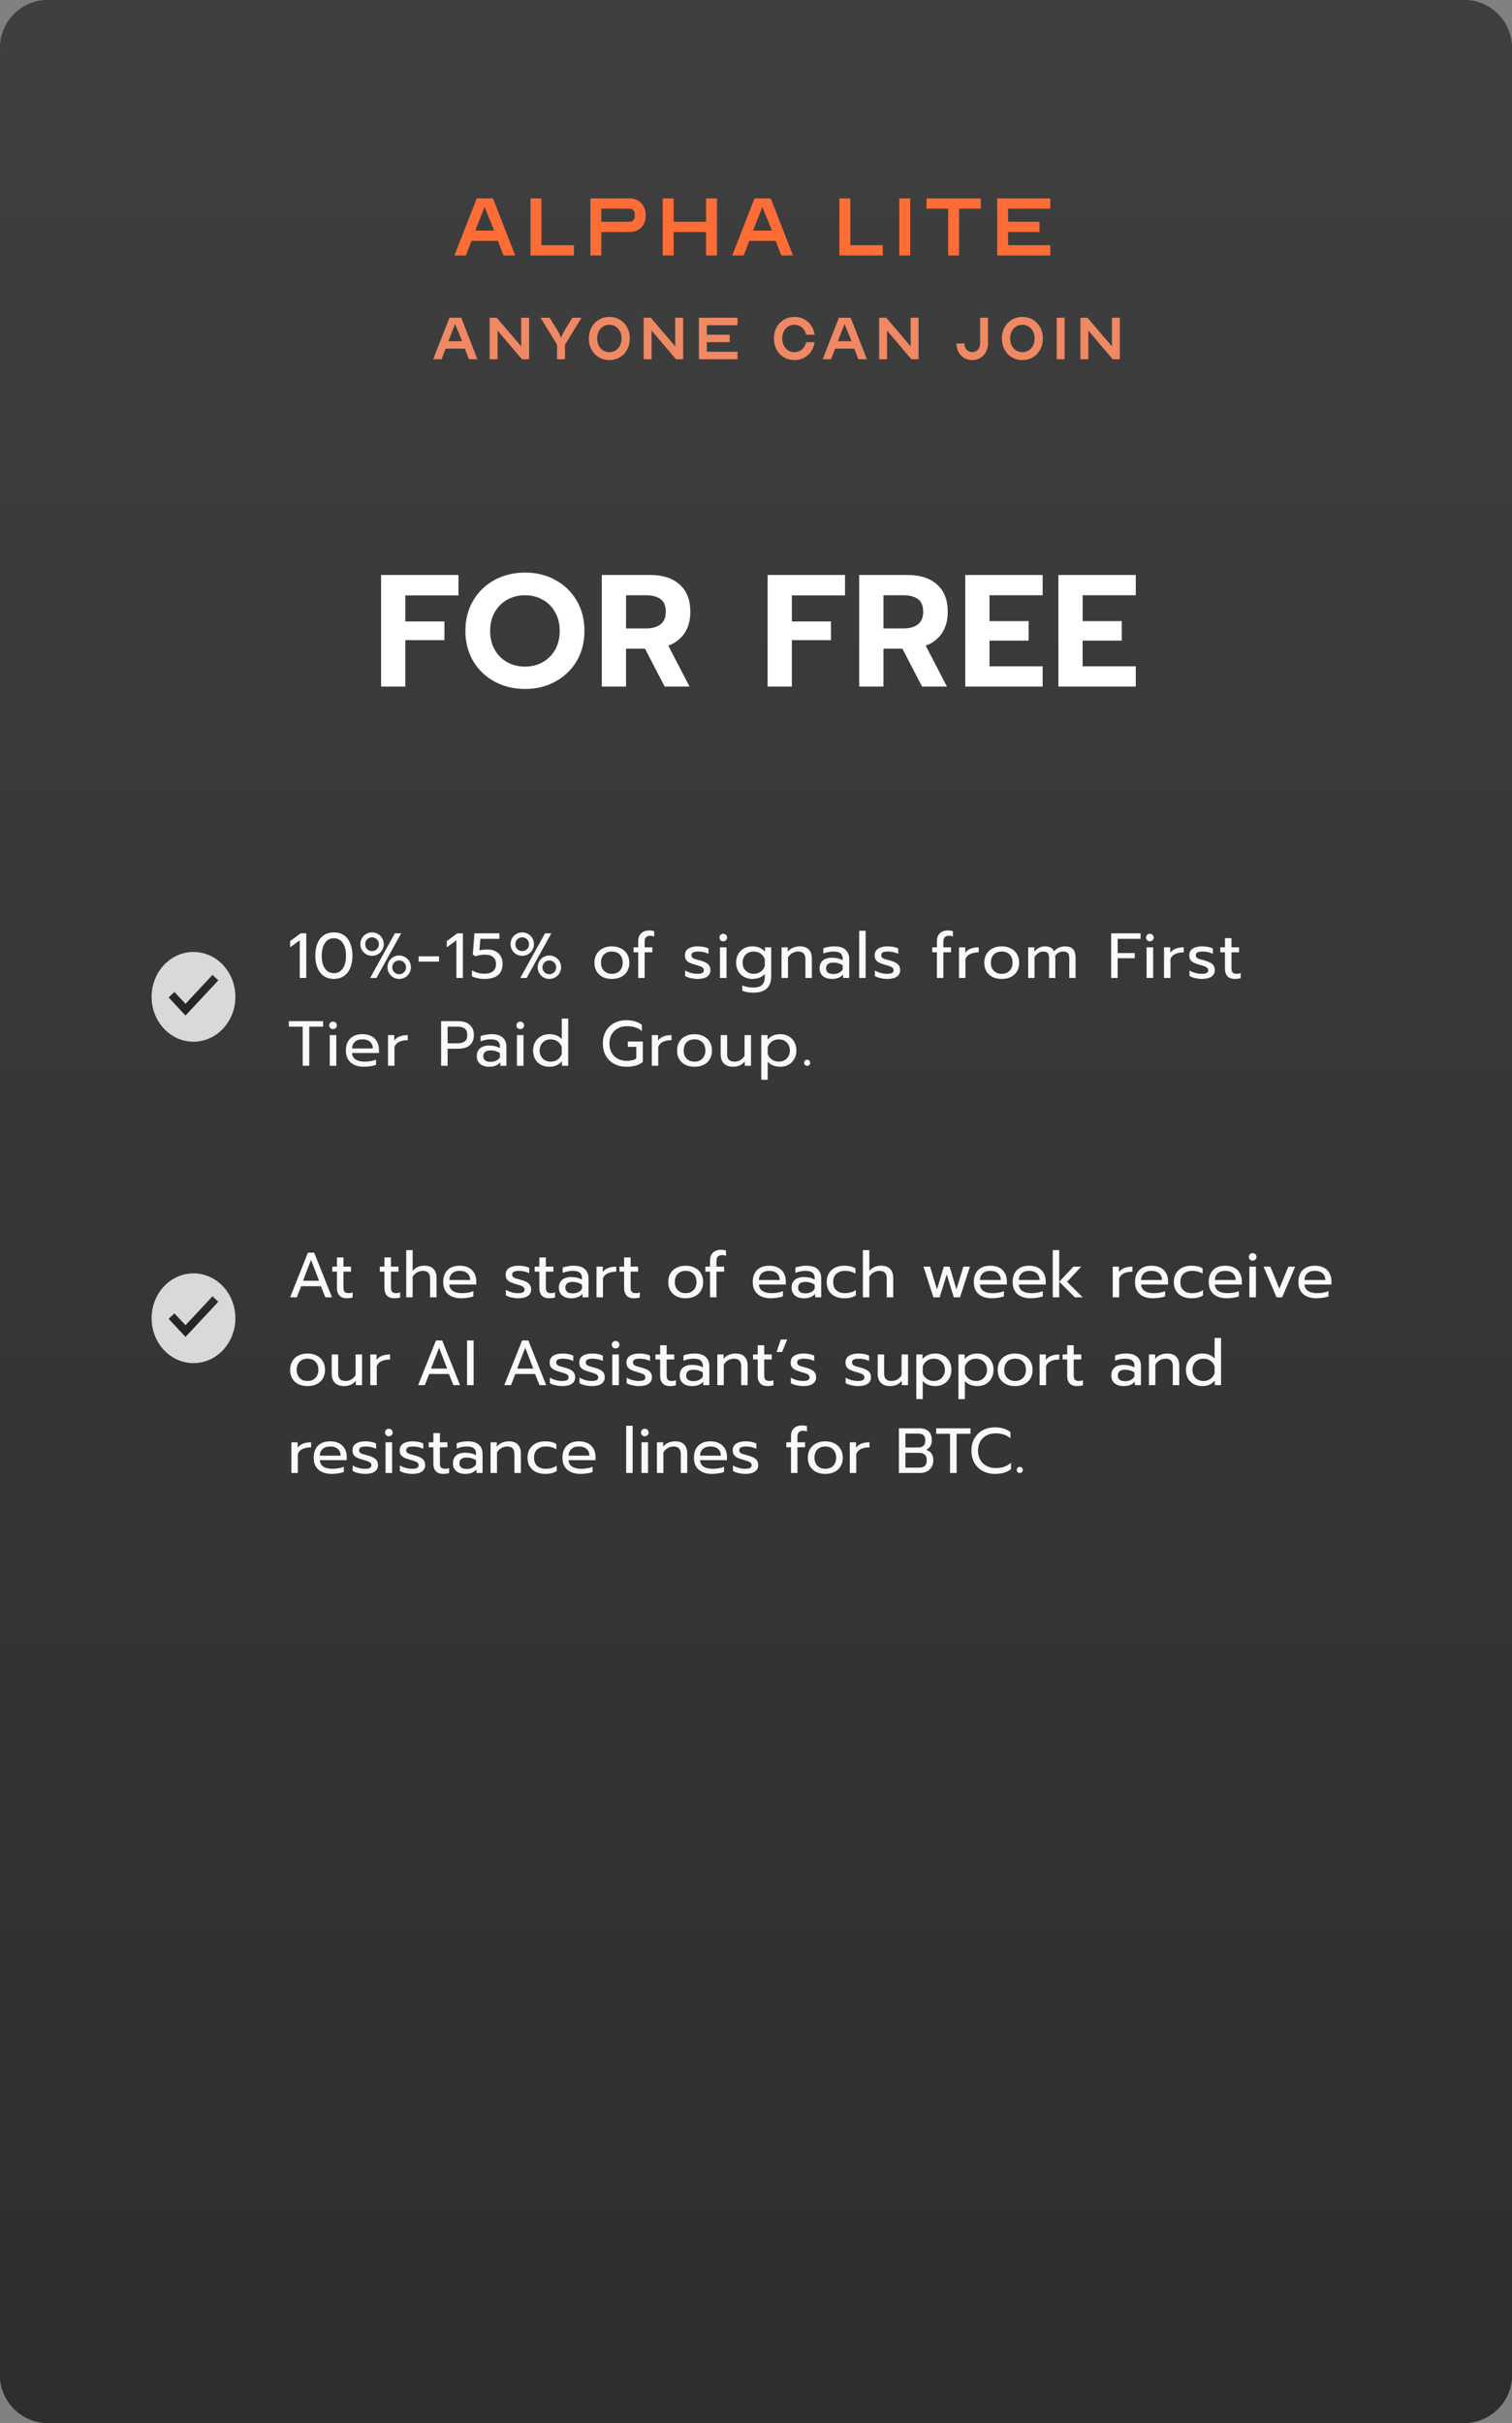 <svg width="379" height="607" viewBox="0 0 379 607" fill="none" xmlns="http://www.w3.org/2000/svg">
<rect x="0" y="0" width="379" height="607" fill="#808080" stroke="none"/>
<path d="M0 12C0 5.373 5.373 0 12 0H367C373.627 0 379 5.373 379 12V595C379 601.627 373.627 607 367 607H12C5.373 607 0 601.627 0 595V12Z" fill="url(#paint0_linear_863_431)"/>
<path d="M0 12C0 5.373 5.373 0 12 0H367C373.627 0 379 5.373 379 12V595C379 601.627 373.627 607 367 607H12C5.373 607 0 601.627 0 595V12Z" fill="url(#paint1_linear_863_431)"/>
<path d="M77.184 313.816H78.752L83.216 325H81.552L80.432 322.216H75.488L74.4 325H72.72L77.184 313.816ZM79.984 320.856L77.968 315.624L75.952 320.856H79.984ZM86.891 325.24C86.112 325.24 85.509 325.016 85.083 324.568C84.667 324.12 84.459 323.485 84.459 322.664V318.568H83.291V317.32H84.459V315.016H86.091V317.32H87.979V318.568H86.091V322.552C86.091 323.064 86.187 323.427 86.379 323.64C86.581 323.853 86.944 323.96 87.467 323.96C87.776 323.96 88.085 323.891 88.395 323.752V325.032C87.989 325.171 87.488 325.24 86.891 325.24ZM98.797 325.24C98.018 325.24 97.415 325.016 96.989 324.568C96.573 324.12 96.365 323.485 96.365 322.664V318.568H95.197V317.32H96.365V315.016H97.997V317.32H99.885V318.568H97.997V322.552C97.997 323.064 98.093 323.427 98.285 323.64C98.487 323.853 98.85 323.96 99.373 323.96C99.682 323.96 99.992 323.891 100.301 323.752V325.032C99.895 325.171 99.394 325.24 98.797 325.24ZM101.821 313.176H103.437V318.376C104.173 317.512 105.155 317.08 106.381 317.08C107.405 317.08 108.168 317.352 108.669 317.896C109.171 318.44 109.421 319.171 109.421 320.088V325H107.805V320.248C107.805 319 107.208 318.376 106.013 318.376C105.501 318.376 105.021 318.499 104.573 318.744C104.136 318.979 103.757 319.341 103.437 319.832V325H101.821V313.176ZM115.639 325.24C114.22 325.24 113.106 324.888 112.295 324.184C111.495 323.469 111.095 322.467 111.095 321.176C111.095 319.917 111.452 318.92 112.167 318.184C112.892 317.448 113.922 317.08 115.255 317.08C116.14 317.08 116.892 317.251 117.511 317.592C118.13 317.923 118.594 318.387 118.903 318.984C119.223 319.571 119.383 320.243 119.383 321V321.8H112.631C112.684 322.525 112.988 323.069 113.543 323.432C114.108 323.784 114.871 323.96 115.831 323.96C116.322 323.96 116.818 323.917 117.319 323.832C117.82 323.736 118.263 323.613 118.647 323.464V324.76C118.306 324.899 117.852 325.011 117.287 325.096C116.732 325.192 116.183 325.24 115.639 325.24ZM117.863 320.664C117.842 319.939 117.602 319.379 117.143 318.984C116.695 318.579 116.055 318.376 115.223 318.376C114.412 318.376 113.783 318.584 113.335 319C112.887 319.416 112.652 319.971 112.631 320.664H117.863ZM129.903 325.24C129.37 325.24 128.805 325.171 128.207 325.032C127.61 324.904 127.141 324.728 126.799 324.504V323.128C127.215 323.373 127.695 323.576 128.239 323.736C128.783 323.885 129.311 323.96 129.823 323.96C130.399 323.96 130.821 323.891 131.087 323.752C131.354 323.613 131.487 323.389 131.487 323.08C131.487 322.845 131.423 322.659 131.295 322.52C131.178 322.371 130.97 322.237 130.671 322.12C130.383 322.003 129.946 321.864 129.359 321.704C128.73 321.523 128.229 321.341 127.855 321.16C127.493 320.968 127.215 320.728 127.023 320.44C126.842 320.152 126.751 319.779 126.751 319.32C126.751 318.584 127.039 318.029 127.615 317.656C128.202 317.272 128.986 317.08 129.967 317.08C130.479 317.08 130.981 317.128 131.471 317.224C131.962 317.32 132.357 317.453 132.655 317.624V318.968C132.346 318.787 131.962 318.643 131.503 318.536C131.055 318.429 130.597 318.376 130.127 318.376C129.562 318.376 129.13 318.445 128.831 318.584C128.533 318.723 128.383 318.968 128.383 319.32C128.383 319.544 128.447 319.725 128.575 319.864C128.703 320.003 128.906 320.125 129.183 320.232C129.471 320.328 129.925 320.456 130.543 320.616C131.514 320.883 132.186 321.197 132.559 321.56C132.943 321.923 133.135 322.424 133.135 323.064C133.135 323.725 132.863 324.253 132.319 324.648C131.775 325.043 130.97 325.24 129.903 325.24ZM137.625 325.24C136.846 325.24 136.244 325.016 135.817 324.568C135.401 324.12 135.193 323.485 135.193 322.664V318.568H134.025V317.32H135.193V315.016H136.825V317.32H138.713V318.568H136.825V322.552C136.825 323.064 136.921 323.427 137.113 323.64C137.316 323.853 137.678 323.96 138.201 323.96C138.51 323.96 138.82 323.891 139.129 323.752V325.032C138.724 325.171 138.222 325.24 137.625 325.24ZM143.167 325.24C142.239 325.24 141.492 325.005 140.927 324.536C140.372 324.056 140.095 323.411 140.095 322.6C140.095 321.747 140.362 321.091 140.895 320.632C141.439 320.163 142.207 319.928 143.199 319.928C144.255 319.928 145.151 320.141 145.887 320.568V320.168C145.887 319.56 145.7 319.112 145.327 318.824C144.964 318.525 144.388 318.376 143.599 318.376C143.13 318.376 142.671 318.424 142.223 318.52C141.786 318.605 141.391 318.728 141.039 318.888V317.576C141.359 317.427 141.775 317.309 142.287 317.224C142.799 317.128 143.295 317.08 143.775 317.08C145.044 317.08 145.983 317.363 146.591 317.928C147.21 318.483 147.519 319.256 147.519 320.248V325H145.999V324.136C145.668 324.499 145.274 324.776 144.815 324.968C144.367 325.149 143.818 325.24 143.167 325.24ZM143.567 324.008C144.079 324.008 144.543 323.907 144.959 323.704C145.375 323.501 145.684 323.219 145.887 322.856V321.816C145.194 321.368 144.42 321.144 143.567 321.144C142.948 321.144 142.484 321.267 142.175 321.512C141.876 321.747 141.727 322.109 141.727 322.6C141.727 323.539 142.34 324.008 143.567 324.008ZM149.524 317.32H151.092V318.696C151.412 318.227 151.86 317.88 152.436 317.656C153.023 317.432 153.7 317.32 154.468 317.32V318.584C153.647 318.584 152.943 318.717 152.356 318.984C151.77 319.251 151.364 319.672 151.14 320.248V325H149.524V317.32ZM158.875 325.24C158.096 325.24 157.494 325.016 157.067 324.568C156.651 324.12 156.443 323.485 156.443 322.664V318.568H155.275V317.32H156.443V315.016H158.075V317.32H159.963V318.568H158.075V322.552C158.075 323.064 158.171 323.427 158.363 323.64C158.566 323.853 158.928 323.96 159.451 323.96C159.76 323.96 160.07 323.891 160.379 323.752V325.032C159.974 325.171 159.472 325.24 158.875 325.24ZM171.869 325.24C171.005 325.24 170.243 325.08 169.581 324.76C168.931 324.429 168.419 323.96 168.045 323.352C167.683 322.733 167.501 322.008 167.501 321.176C167.501 320.355 167.683 319.635 168.045 319.016C168.408 318.397 168.92 317.923 169.581 317.592C170.243 317.251 171.005 317.08 171.869 317.08C172.733 317.08 173.496 317.251 174.157 317.592C174.819 317.923 175.331 318.397 175.693 319.016C176.067 319.635 176.253 320.355 176.253 321.176C176.253 322.008 176.067 322.733 175.693 323.352C175.331 323.96 174.819 324.429 174.157 324.76C173.496 325.08 172.733 325.24 171.869 325.24ZM171.869 323.96C172.701 323.96 173.363 323.704 173.853 323.192C174.344 322.68 174.589 322.008 174.589 321.176C174.589 320.312 174.344 319.629 173.853 319.128C173.363 318.627 172.701 318.376 171.869 318.376C171.037 318.376 170.376 318.627 169.885 319.128C169.395 319.629 169.149 320.312 169.149 321.176C169.149 322.008 169.395 322.68 169.885 323.192C170.376 323.704 171.037 323.96 171.869 323.96ZM177.974 318.568H176.806V317.32H177.974V315.816C177.974 314.931 178.225 314.259 178.726 313.8C179.228 313.331 179.9 313.096 180.742 313.096C181.18 313.096 181.59 313.16 181.974 313.288V314.632C181.676 314.493 181.366 314.424 181.046 314.424C180.545 314.424 180.177 314.547 179.942 314.792C179.708 315.027 179.59 315.4 179.59 315.912V317.32H181.51V318.568H179.59V325H177.974V318.568ZM193.233 325.24C191.814 325.24 190.699 324.888 189.889 324.184C189.089 323.469 188.689 322.467 188.689 321.176C188.689 319.917 189.046 318.92 189.761 318.184C190.486 317.448 191.515 317.08 192.849 317.08C193.734 317.08 194.486 317.251 195.105 317.592C195.723 317.923 196.187 318.387 196.497 318.984C196.817 319.571 196.977 320.243 196.977 321V321.8H190.225C190.278 322.525 190.582 323.069 191.137 323.432C191.702 323.784 192.465 323.96 193.425 323.96C193.915 323.96 194.411 323.917 194.913 323.832C195.414 323.736 195.857 323.613 196.241 323.464V324.76C195.899 324.899 195.446 325.011 194.881 325.096C194.326 325.192 193.777 325.24 193.233 325.24ZM195.457 320.664C195.435 319.939 195.195 319.379 194.737 318.984C194.289 318.579 193.649 318.376 192.817 318.376C192.006 318.376 191.377 318.584 190.929 319C190.481 319.416 190.246 319.971 190.225 320.664H195.457ZM201.495 325.24C200.567 325.24 199.82 325.005 199.255 324.536C198.7 324.056 198.423 323.411 198.423 322.6C198.423 321.747 198.69 321.091 199.223 320.632C199.767 320.163 200.535 319.928 201.527 319.928C202.583 319.928 203.479 320.141 204.215 320.568V320.168C204.215 319.56 204.028 319.112 203.655 318.824C203.292 318.525 202.716 318.376 201.927 318.376C201.458 318.376 200.999 318.424 200.551 318.52C200.114 318.605 199.719 318.728 199.367 318.888V317.576C199.687 317.427 200.103 317.309 200.615 317.224C201.127 317.128 201.623 317.08 202.103 317.08C203.372 317.08 204.311 317.363 204.919 317.928C205.538 318.483 205.847 319.256 205.847 320.248V325H204.327V324.136C203.996 324.499 203.602 324.776 203.143 324.968C202.695 325.149 202.146 325.24 201.495 325.24ZM201.895 324.008C202.407 324.008 202.871 323.907 203.287 323.704C203.703 323.501 204.012 323.219 204.215 322.856V321.816C203.522 321.368 202.748 321.144 201.895 321.144C201.276 321.144 200.812 321.267 200.503 321.512C200.204 321.747 200.055 322.109 200.055 322.6C200.055 323.539 200.668 324.008 201.895 324.008ZM211.588 325.24C210.735 325.24 209.977 325.08 209.316 324.76C208.655 324.44 208.137 323.976 207.764 323.368C207.401 322.749 207.22 322.019 207.22 321.176C207.22 320.333 207.401 319.608 207.764 319C208.137 318.381 208.655 317.907 209.316 317.576C209.988 317.245 210.756 317.08 211.62 317.08C212.793 317.08 213.732 317.309 214.436 317.768V319.096C213.743 318.616 212.857 318.376 211.78 318.376C210.905 318.376 210.196 318.616 209.652 319.096C209.119 319.565 208.852 320.259 208.852 321.176C208.852 322.093 209.119 322.787 209.652 323.256C210.185 323.725 210.884 323.96 211.748 323.96C212.825 323.96 213.753 323.704 214.532 323.192V324.504C214.159 324.76 213.732 324.947 213.252 325.064C212.783 325.181 212.228 325.24 211.588 325.24ZM216.29 313.176H217.906V318.376C218.642 317.512 219.623 317.08 220.85 317.08C221.874 317.08 222.637 317.352 223.138 317.896C223.639 318.44 223.89 319.171 223.89 320.088V325H222.274V320.248C222.274 319 221.677 318.376 220.482 318.376C219.97 318.376 219.49 318.499 219.042 318.744C218.605 318.979 218.226 319.341 217.906 319.832V325H216.29V313.176ZM231.486 317.32H233.134L234.862 323.016L236.574 317.32H238.03L239.742 323.016L241.47 317.32H243.134L240.638 325H239.086L237.31 319.272L235.534 325H233.966L231.486 317.32ZM248.639 325.24C247.22 325.24 246.106 324.888 245.295 324.184C244.495 323.469 244.095 322.467 244.095 321.176C244.095 319.917 244.452 318.92 245.167 318.184C245.892 317.448 246.922 317.08 248.255 317.08C249.14 317.08 249.892 317.251 250.511 317.592C251.13 317.923 251.594 318.387 251.903 318.984C252.223 319.571 252.383 320.243 252.383 321V321.8H245.631C245.684 322.525 245.988 323.069 246.543 323.432C247.108 323.784 247.871 323.96 248.831 323.96C249.322 323.96 249.818 323.917 250.319 323.832C250.82 323.736 251.263 323.613 251.647 323.464V324.76C251.306 324.899 250.852 325.011 250.287 325.096C249.732 325.192 249.183 325.24 248.639 325.24ZM250.863 320.664C250.842 319.939 250.602 319.379 250.143 318.984C249.695 318.579 249.055 318.376 248.223 318.376C247.412 318.376 246.783 318.584 246.335 319C245.887 319.416 245.652 319.971 245.631 320.664H250.863ZM258.373 325.24C256.955 325.24 255.84 324.888 255.029 324.184C254.229 323.469 253.829 322.467 253.829 321.176C253.829 319.917 254.187 318.92 254.901 318.184C255.627 317.448 256.656 317.08 257.989 317.08C258.875 317.08 259.627 317.251 260.245 317.592C260.864 317.923 261.328 318.387 261.637 318.984C261.957 319.571 262.117 320.243 262.117 321V321.8H255.365C255.419 322.525 255.723 323.069 256.277 323.432C256.843 323.784 257.605 323.96 258.565 323.96C259.056 323.96 259.552 323.917 260.053 323.832C260.555 323.736 260.997 323.613 261.381 323.464V324.76C261.04 324.899 260.587 325.011 260.021 325.096C259.467 325.192 258.917 325.24 258.373 325.24ZM260.597 320.664C260.576 319.939 260.336 319.379 259.877 318.984C259.429 318.579 258.789 318.376 257.957 318.376C257.147 318.376 256.517 318.584 256.069 319C255.621 319.416 255.387 319.971 255.365 320.664H260.597ZM263.884 313.176H265.5V325H263.884V313.176ZM265.516 321.112L269.052 317.32H271.02L267.468 321.112L271.388 325H269.42L265.516 321.112ZM278.915 317.32H280.483V318.696C280.803 318.227 281.251 317.88 281.827 317.656C282.414 317.432 283.091 317.32 283.859 317.32V318.584C283.038 318.584 282.334 318.717 281.747 318.984C281.16 319.251 280.755 319.672 280.531 320.248V325H278.915V317.32ZM289.045 325.24C287.627 325.24 286.512 324.888 285.701 324.184C284.901 323.469 284.501 322.467 284.501 321.176C284.501 319.917 284.859 318.92 285.573 318.184C286.299 317.448 287.328 317.08 288.661 317.08C289.547 317.08 290.299 317.251 290.917 317.592C291.536 317.923 292 318.387 292.309 318.984C292.629 319.571 292.789 320.243 292.789 321V321.8H286.037C286.091 322.525 286.395 323.069 286.949 323.432C287.515 323.784 288.277 323.96 289.237 323.96C289.728 323.96 290.224 323.917 290.725 323.832C291.227 323.736 291.669 323.613 292.053 323.464V324.76C291.712 324.899 291.259 325.011 290.693 325.096C290.139 325.192 289.589 325.24 289.045 325.24ZM291.269 320.664C291.248 319.939 291.008 319.379 290.549 318.984C290.101 318.579 289.461 318.376 288.629 318.376C287.819 318.376 287.189 318.584 286.741 319C286.293 319.416 286.059 319.971 286.037 320.664H291.269ZM298.604 325.24C297.75 325.24 296.993 325.08 296.332 324.76C295.67 324.44 295.153 323.976 294.78 323.368C294.417 322.749 294.236 322.019 294.236 321.176C294.236 320.333 294.417 319.608 294.78 319C295.153 318.381 295.67 317.907 296.332 317.576C297.004 317.245 297.772 317.08 298.636 317.08C299.809 317.08 300.748 317.309 301.452 317.768V319.096C300.758 318.616 299.873 318.376 298.796 318.376C297.921 318.376 297.212 318.616 296.668 319.096C296.134 319.565 295.868 320.259 295.868 321.176C295.868 322.093 296.134 322.787 296.668 323.256C297.201 323.725 297.9 323.96 298.764 323.96C299.841 323.96 300.769 323.704 301.548 323.192V324.504C301.174 324.76 300.748 324.947 300.268 325.064C299.798 325.181 299.244 325.24 298.604 325.24ZM307.53 325.24C306.111 325.24 304.996 324.888 304.186 324.184C303.386 323.469 302.986 322.467 302.986 321.176C302.986 319.917 303.343 318.92 304.058 318.184C304.783 317.448 305.812 317.08 307.146 317.08C308.031 317.08 308.783 317.251 309.402 317.592C310.02 317.923 310.484 318.387 310.794 318.984C311.114 319.571 311.274 320.243 311.274 321V321.8H304.522C304.575 322.525 304.879 323.069 305.434 323.432C305.999 323.784 306.762 323.96 307.722 323.96C308.212 323.96 308.708 323.917 309.21 323.832C309.711 323.736 310.154 323.613 310.538 323.464V324.76C310.196 324.899 309.743 325.011 309.178 325.096C308.623 325.192 308.074 325.24 307.53 325.24ZM309.754 320.664C309.732 319.939 309.492 319.379 309.034 318.984C308.586 318.579 307.946 318.376 307.114 318.376C306.303 318.376 305.674 318.584 305.226 319C304.778 319.416 304.543 319.971 304.522 320.664H309.754ZM313.984 315.816C313.717 315.816 313.493 315.725 313.312 315.544C313.131 315.363 313.04 315.139 313.04 314.872C313.04 314.605 313.131 314.381 313.312 314.2C313.493 314.019 313.717 313.928 313.984 313.928C314.261 313.928 314.491 314.019 314.672 314.2C314.864 314.381 314.96 314.605 314.96 314.872C314.96 315.139 314.864 315.363 314.672 315.544C314.491 315.725 314.261 315.816 313.984 315.816ZM313.168 317.32H314.816V325H313.168V317.32ZM316.72 317.32H318.432L320.688 322.84L322.944 317.32H324.656L321.392 325H319.984L316.72 317.32ZM329.998 325.24C328.58 325.24 327.465 324.888 326.654 324.184C325.854 323.469 325.454 322.467 325.454 321.176C325.454 319.917 325.812 318.92 326.526 318.184C327.252 317.448 328.281 317.08 329.614 317.08C330.5 317.08 331.252 317.251 331.87 317.592C332.489 317.923 332.953 318.387 333.262 318.984C333.582 319.571 333.742 320.243 333.742 321V321.8H326.99C327.044 322.525 327.348 323.069 327.902 323.432C328.468 323.784 329.23 323.96 330.19 323.96C330.681 323.96 331.177 323.917 331.678 323.832C332.18 323.736 332.622 323.613 333.006 323.464V324.76C332.665 324.899 332.212 325.011 331.646 325.096C331.092 325.192 330.542 325.24 329.998 325.24ZM332.222 320.664C332.201 319.939 331.961 319.379 331.502 318.984C331.054 318.579 330.414 318.376 329.582 318.376C328.772 318.376 328.142 318.584 327.694 319C327.246 319.416 327.012 319.971 326.99 320.664H332.222ZM77.088 347.24C76.224 347.24 75.461 347.08 74.8 346.76C74.149 346.429 73.637 345.96 73.264 345.352C72.901 344.733 72.72 344.008 72.72 343.176C72.72 342.355 72.901 341.635 73.264 341.016C73.627 340.397 74.139 339.923 74.8 339.592C75.461 339.251 76.224 339.08 77.088 339.08C77.952 339.08 78.715 339.251 79.376 339.592C80.037 339.923 80.549 340.397 80.912 341.016C81.285 341.635 81.472 342.355 81.472 343.176C81.472 344.008 81.285 344.733 80.912 345.352C80.549 345.96 80.037 346.429 79.376 346.76C78.715 347.08 77.952 347.24 77.088 347.24ZM77.088 345.96C77.92 345.96 78.581 345.704 79.072 345.192C79.563 344.68 79.808 344.008 79.808 343.176C79.808 342.312 79.563 341.629 79.072 341.128C78.581 340.627 77.92 340.376 77.088 340.376C76.256 340.376 75.595 340.627 75.104 341.128C74.613 341.629 74.368 342.312 74.368 343.176C74.368 344.008 74.613 344.68 75.104 345.192C75.595 345.704 76.256 345.96 77.088 345.96ZM86.284 347.24C85.249 347.24 84.465 346.963 83.931 346.408C83.409 345.853 83.147 345.112 83.147 344.184V339.32H84.763V344.12C84.763 345.347 85.377 345.96 86.603 345.96C87.681 345.96 88.523 345.475 89.132 344.504V339.32H90.748V347H89.18V345.912C88.817 346.371 88.385 346.707 87.883 346.92C87.393 347.133 86.859 347.24 86.284 347.24ZM92.821 339.32H94.389V340.696C94.709 340.227 95.157 339.88 95.733 339.656C96.32 339.432 96.997 339.32 97.765 339.32V340.584C96.944 340.584 96.24 340.717 95.653 340.984C95.067 341.251 94.661 341.672 94.437 342.248V347H92.821V339.32ZM109.278 335.816H110.846L115.31 347H113.646L112.526 344.216H107.582L106.494 347H104.814L109.278 335.816ZM112.078 342.856L110.062 337.624L108.046 342.856H112.078ZM117.071 335.816H118.719V347H117.071V335.816ZM130.872 335.816H132.44L136.904 347H135.24L134.12 344.216H129.176L128.088 347H126.408L130.872 335.816ZM133.672 342.856L131.656 337.624L129.64 342.856H133.672ZM140.935 347.24C140.401 347.24 139.836 347.171 139.239 347.032C138.641 346.904 138.172 346.728 137.831 346.504V345.128C138.247 345.373 138.727 345.576 139.271 345.736C139.815 345.885 140.343 345.96 140.855 345.96C141.431 345.96 141.852 345.891 142.119 345.752C142.385 345.613 142.519 345.389 142.519 345.08C142.519 344.845 142.455 344.659 142.327 344.52C142.209 344.371 142.001 344.237 141.703 344.12C141.415 344.003 140.977 343.864 140.391 343.704C139.761 343.523 139.26 343.341 138.887 343.16C138.524 342.968 138.247 342.728 138.055 342.44C137.873 342.152 137.783 341.779 137.783 341.32C137.783 340.584 138.071 340.029 138.647 339.656C139.233 339.272 140.017 339.08 140.999 339.08C141.511 339.08 142.012 339.128 142.503 339.224C142.993 339.32 143.388 339.453 143.687 339.624V340.968C143.377 340.787 142.993 340.643 142.535 340.536C142.087 340.429 141.628 340.376 141.159 340.376C140.593 340.376 140.161 340.445 139.863 340.584C139.564 340.723 139.414 340.968 139.414 341.32C139.414 341.544 139.479 341.725 139.607 341.864C139.735 342.003 139.937 342.125 140.215 342.232C140.503 342.328 140.956 342.456 141.575 342.616C142.545 342.883 143.217 343.197 143.591 343.56C143.975 343.923 144.167 344.424 144.167 345.064C144.167 345.725 143.895 346.253 143.351 346.648C142.807 347.043 142.001 347.24 140.935 347.24ZM148.356 347.24C147.823 347.24 147.258 347.171 146.66 347.032C146.063 346.904 145.594 346.728 145.252 346.504V345.128C145.668 345.373 146.148 345.576 146.692 345.736C147.236 345.885 147.764 345.96 148.276 345.96C148.852 345.96 149.274 345.891 149.54 345.752C149.807 345.613 149.94 345.389 149.94 345.08C149.94 344.845 149.876 344.659 149.748 344.52C149.631 344.371 149.423 344.237 149.124 344.12C148.836 344.003 148.399 343.864 147.812 343.704C147.183 343.523 146.682 343.341 146.308 343.16C145.946 342.968 145.668 342.728 145.476 342.44C145.295 342.152 145.204 341.779 145.204 341.32C145.204 340.584 145.492 340.029 146.068 339.656C146.655 339.272 147.439 339.08 148.42 339.08C148.932 339.08 149.434 339.128 149.924 339.224C150.415 339.32 150.81 339.453 151.108 339.624V340.968C150.799 340.787 150.415 340.643 149.956 340.536C149.508 340.429 149.05 340.376 148.58 340.376C148.015 340.376 147.583 340.445 147.284 340.584C146.986 340.723 146.836 340.968 146.836 341.32C146.836 341.544 146.9 341.725 147.028 341.864C147.156 342.003 147.359 342.125 147.636 342.232C147.924 342.328 148.378 342.456 148.996 342.616C149.967 342.883 150.639 343.197 151.012 343.56C151.396 343.923 151.588 344.424 151.588 345.064C151.588 345.725 151.316 346.253 150.772 346.648C150.228 347.043 149.423 347.24 148.356 347.24ZM154.297 337.816C154.03 337.816 153.806 337.725 153.625 337.544C153.443 337.363 153.353 337.139 153.353 336.872C153.353 336.605 153.443 336.381 153.625 336.2C153.806 336.019 154.03 335.928 154.297 335.928C154.574 335.928 154.803 336.019 154.985 336.2C155.177 336.381 155.273 336.605 155.273 336.872C155.273 337.139 155.177 337.363 154.985 337.544C154.803 337.725 154.574 337.816 154.297 337.816ZM153.481 339.32H155.129V347H153.481V339.32ZM160.185 347.24C159.651 347.24 159.086 347.171 158.489 347.032C157.891 346.904 157.422 346.728 157.081 346.504V345.128C157.497 345.373 157.977 345.576 158.521 345.736C159.065 345.885 159.593 345.96 160.105 345.96C160.681 345.96 161.102 345.891 161.369 345.752C161.635 345.613 161.769 345.389 161.769 345.08C161.769 344.845 161.705 344.659 161.577 344.52C161.459 344.371 161.251 344.237 160.953 344.12C160.665 344.003 160.227 343.864 159.641 343.704C159.011 343.523 158.51 343.341 158.137 343.16C157.774 342.968 157.497 342.728 157.305 342.44C157.123 342.152 157.033 341.779 157.033 341.32C157.033 340.584 157.321 340.029 157.897 339.656C158.483 339.272 159.267 339.08 160.249 339.08C160.761 339.08 161.262 339.128 161.753 339.224C162.243 339.32 162.638 339.453 162.937 339.624V340.968C162.627 340.787 162.243 340.643 161.785 340.536C161.337 340.429 160.878 340.376 160.409 340.376C159.843 340.376 159.411 340.445 159.113 340.584C158.814 340.723 158.664 340.968 158.664 341.32C158.664 341.544 158.729 341.725 158.857 341.864C158.985 342.003 159.187 342.125 159.465 342.232C159.753 342.328 160.206 342.456 160.825 342.616C161.795 342.883 162.467 343.197 162.841 343.56C163.225 343.923 163.417 344.424 163.417 345.064C163.417 345.725 163.145 346.253 162.601 346.648C162.057 347.043 161.251 347.24 160.185 347.24ZM167.906 347.24C167.128 347.24 166.525 347.016 166.098 346.568C165.682 346.12 165.474 345.485 165.474 344.664V340.568H164.306V339.32H165.474V337.016H167.106V339.32H168.994V340.568H167.106V344.552C167.106 345.064 167.202 345.427 167.394 345.64C167.597 345.853 167.96 345.96 168.482 345.96C168.792 345.96 169.101 345.891 169.41 345.752V347.032C169.005 347.171 168.504 347.24 167.906 347.24ZM173.448 347.24C172.52 347.24 171.774 347.005 171.208 346.536C170.654 346.056 170.376 345.411 170.376 344.6C170.376 343.747 170.643 343.091 171.176 342.632C171.72 342.163 172.488 341.928 173.48 341.928C174.536 341.928 175.432 342.141 176.168 342.568V342.168C176.168 341.56 175.982 341.112 175.608 340.824C175.246 340.525 174.67 340.376 173.88 340.376C173.411 340.376 172.952 340.424 172.504 340.52C172.067 340.605 171.672 340.728 171.32 340.888V339.576C171.64 339.427 172.056 339.309 172.568 339.224C173.08 339.128 173.576 339.08 174.056 339.08C175.326 339.08 176.264 339.363 176.872 339.928C177.491 340.483 177.8 341.256 177.8 342.248V347H176.28V346.136C175.95 346.499 175.555 346.776 175.096 346.968C174.648 347.149 174.099 347.24 173.448 347.24ZM173.848 346.008C174.36 346.008 174.824 345.907 175.24 345.704C175.656 345.501 175.966 345.219 176.168 344.856V343.816C175.475 343.368 174.702 343.144 173.848 343.144C173.23 343.144 172.766 343.267 172.456 343.512C172.158 343.747 172.008 344.109 172.008 344.6C172.008 345.539 172.622 346.008 173.848 346.008ZM179.806 339.32H181.374V340.424C181.736 339.965 182.179 339.629 182.702 339.416C183.235 339.192 183.79 339.08 184.366 339.08C185.39 339.08 186.152 339.352 186.654 339.896C187.155 340.44 187.406 341.171 187.406 342.088V347H185.79V342.248C185.79 341 185.192 340.376 183.998 340.376C183.486 340.376 183.006 340.499 182.558 340.744C182.12 340.979 181.742 341.341 181.422 341.832V347H179.806V339.32ZM192.359 347.24C191.581 347.24 190.978 347.016 190.551 346.568C190.135 346.12 189.927 345.485 189.927 344.664V340.568H188.759V339.32H189.927V337.016H191.559V339.32H193.447V340.568H191.559V344.552C191.559 345.064 191.655 345.427 191.847 345.64C192.05 345.853 192.413 345.96 192.935 345.96C193.245 345.96 193.554 345.891 193.863 345.752V347.032C193.458 347.171 192.957 347.24 192.359 347.24ZM195.714 335.576H197.314L196.049 338.696H194.658L195.714 335.576ZM201.341 347.24C200.807 347.24 200.242 347.171 199.645 347.032C199.047 346.904 198.578 346.728 198.237 346.504V345.128C198.653 345.373 199.133 345.576 199.677 345.736C200.221 345.885 200.749 345.96 201.261 345.96C201.837 345.96 202.258 345.891 202.525 345.752C202.791 345.613 202.925 345.389 202.925 345.08C202.925 344.845 202.861 344.659 202.733 344.52C202.615 344.371 202.407 344.237 202.109 344.12C201.821 344.003 201.383 343.864 200.797 343.704C200.167 343.523 199.666 343.341 199.293 343.16C198.93 342.968 198.653 342.728 198.461 342.44C198.279 342.152 198.189 341.779 198.189 341.32C198.189 340.584 198.477 340.029 199.053 339.656C199.639 339.272 200.423 339.08 201.405 339.08C201.917 339.08 202.418 339.128 202.909 339.224C203.399 339.32 203.794 339.453 204.093 339.624V340.968C203.783 340.787 203.399 340.643 202.941 340.536C202.493 340.429 202.034 340.376 201.565 340.376C200.999 340.376 200.567 340.445 200.269 340.584C199.97 340.723 199.821 340.968 199.821 341.32C199.821 341.544 199.885 341.725 200.013 341.864C200.141 342.003 200.343 342.125 200.621 342.232C200.909 342.328 201.362 342.456 201.981 342.616C202.951 342.883 203.623 343.197 203.997 343.56C204.381 343.923 204.573 344.424 204.573 345.064C204.573 345.725 204.301 346.253 203.757 346.648C203.213 347.043 202.407 347.24 201.341 347.24ZM215.091 347.24C214.557 347.24 213.992 347.171 213.395 347.032C212.797 346.904 212.328 346.728 211.987 346.504V345.128C212.403 345.373 212.883 345.576 213.427 345.736C213.971 345.885 214.499 345.96 215.011 345.96C215.587 345.96 216.008 345.891 216.275 345.752C216.541 345.613 216.675 345.389 216.675 345.08C216.675 344.845 216.611 344.659 216.483 344.52C216.365 344.371 216.157 344.237 215.859 344.12C215.571 344.003 215.133 343.864 214.547 343.704C213.917 343.523 213.416 343.341 213.043 343.16C212.68 342.968 212.403 342.728 212.211 342.44C212.029 342.152 211.939 341.779 211.939 341.32C211.939 340.584 212.227 340.029 212.803 339.656C213.389 339.272 214.173 339.08 215.155 339.08C215.667 339.08 216.168 339.128 216.659 339.224C217.149 339.32 217.544 339.453 217.843 339.624V340.968C217.533 340.787 217.149 340.643 216.691 340.536C216.243 340.429 215.784 340.376 215.315 340.376C214.749 340.376 214.317 340.445 214.019 340.584C213.72 340.723 213.571 340.968 213.571 341.32C213.571 341.544 213.635 341.725 213.763 341.864C213.891 342.003 214.093 342.125 214.371 342.232C214.659 342.328 215.112 342.456 215.731 342.616C216.701 342.883 217.373 343.197 217.747 343.56C218.131 343.923 218.323 344.424 218.323 345.064C218.323 345.725 218.051 346.253 217.507 346.648C216.963 347.043 216.157 347.24 215.091 347.24ZM223.143 347.24C222.108 347.24 221.324 346.963 220.791 346.408C220.268 345.853 220.007 345.112 220.007 344.184V339.32H221.623V344.12C221.623 345.347 222.236 345.96 223.463 345.96C224.54 345.96 225.383 345.475 225.991 344.504V339.32H227.607V347H226.039V345.912C225.676 346.371 225.244 346.707 224.743 346.92C224.252 347.133 223.719 347.24 223.143 347.24ZM229.681 339.32H231.249V340.456C232.038 339.539 233.105 339.08 234.449 339.08C235.217 339.08 235.905 339.251 236.513 339.592C237.131 339.933 237.611 340.413 237.953 341.032C238.305 341.64 238.481 342.349 238.481 343.16C238.481 343.96 238.305 344.669 237.953 345.288C237.611 345.907 237.137 346.387 236.529 346.728C235.921 347.069 235.227 347.24 234.449 347.24C233.809 347.24 233.211 347.133 232.657 346.92C232.102 346.707 231.649 346.392 231.297 345.976V350.504H229.681V339.32ZM234.081 345.96C234.603 345.96 235.073 345.848 235.489 345.624C235.915 345.389 236.246 345.059 236.481 344.632C236.726 344.205 236.849 343.715 236.849 343.16C236.849 342.605 236.726 342.12 236.481 341.704C236.246 341.277 235.915 340.952 235.489 340.728C235.073 340.493 234.603 340.376 234.081 340.376C233.43 340.376 232.854 340.547 232.353 340.888C231.862 341.229 231.51 341.699 231.297 342.296V344.024C231.478 344.611 231.825 345.08 232.337 345.432C232.849 345.784 233.43 345.96 234.081 345.96ZM240.243 339.32H241.811V340.456C242.6 339.539 243.667 339.08 245.011 339.08C245.779 339.08 246.467 339.251 247.075 339.592C247.694 339.933 248.174 340.413 248.515 341.032C248.867 341.64 249.043 342.349 249.043 343.16C249.043 343.96 248.867 344.669 248.515 345.288C248.174 345.907 247.699 346.387 247.091 346.728C246.483 347.069 245.79 347.24 245.011 347.24C244.371 347.24 243.774 347.133 243.219 346.92C242.664 346.707 242.211 346.392 241.859 345.976V350.504H240.243V339.32ZM244.643 345.96C245.166 345.96 245.635 345.848 246.051 345.624C246.478 345.389 246.808 345.059 247.043 344.632C247.288 344.205 247.411 343.715 247.411 343.16C247.411 342.605 247.288 342.12 247.043 341.704C246.808 341.277 246.478 340.952 246.051 340.728C245.635 340.493 245.166 340.376 244.643 340.376C243.992 340.376 243.416 340.547 242.915 340.888C242.424 341.229 242.072 341.699 241.859 342.296V344.024C242.04 344.611 242.387 345.08 242.899 345.432C243.411 345.784 243.992 345.96 244.643 345.96ZM254.447 347.24C253.583 347.24 252.821 347.08 252.159 346.76C251.509 346.429 250.997 345.96 250.623 345.352C250.261 344.733 250.079 344.008 250.079 343.176C250.079 342.355 250.261 341.635 250.623 341.016C250.986 340.397 251.498 339.923 252.159 339.592C252.821 339.251 253.583 339.08 254.447 339.08C255.311 339.08 256.074 339.251 256.735 339.592C257.397 339.923 257.909 340.397 258.271 341.016C258.645 341.635 258.831 342.355 258.831 343.176C258.831 344.008 258.645 344.733 258.271 345.352C257.909 345.96 257.397 346.429 256.735 346.76C256.074 347.08 255.311 347.24 254.447 347.24ZM254.447 345.96C255.279 345.96 255.941 345.704 256.431 345.192C256.922 344.68 257.167 344.008 257.167 343.176C257.167 342.312 256.922 341.629 256.431 341.128C255.941 340.627 255.279 340.376 254.447 340.376C253.615 340.376 252.954 340.627 252.463 341.128C251.973 341.629 251.727 342.312 251.727 343.176C251.727 344.008 251.973 344.68 252.463 345.192C252.954 345.704 253.615 345.96 254.447 345.96ZM260.587 339.32H262.155V340.696C262.475 340.227 262.923 339.88 263.499 339.656C264.086 339.432 264.763 339.32 265.531 339.32V340.584C264.71 340.584 264.006 340.717 263.419 340.984C262.832 341.251 262.427 341.672 262.203 342.248V347H260.587V339.32ZM269.938 347.24C269.159 347.24 268.556 347.016 268.13 346.568C267.714 346.12 267.506 345.485 267.506 344.664V340.568H266.338V339.32H267.506V337.016H269.138V339.32H271.026V340.568H269.138V344.552C269.138 345.064 269.234 345.427 269.426 345.64C269.628 345.853 269.991 345.96 270.514 345.96C270.823 345.96 271.132 345.891 271.442 345.752V347.032C271.036 347.171 270.535 347.24 269.938 347.24ZM281.636 347.24C280.708 347.24 279.961 347.005 279.396 346.536C278.841 346.056 278.564 345.411 278.564 344.6C278.564 343.747 278.83 343.091 279.364 342.632C279.908 342.163 280.676 341.928 281.668 341.928C282.724 341.928 283.62 342.141 284.356 342.568V342.168C284.356 341.56 284.169 341.112 283.796 340.824C283.433 340.525 282.857 340.376 282.068 340.376C281.598 340.376 281.14 340.424 280.692 340.52C280.254 340.605 279.86 340.728 279.508 340.888V339.576C279.828 339.427 280.244 339.309 280.756 339.224C281.268 339.128 281.764 339.08 282.244 339.08C283.513 339.08 284.452 339.363 285.06 339.928C285.678 340.483 285.988 341.256 285.988 342.248V347H284.468V346.136C284.137 346.499 283.742 346.776 283.284 346.968C282.836 347.149 282.286 347.24 281.636 347.24ZM282.036 346.008C282.548 346.008 283.012 345.907 283.428 345.704C283.844 345.501 284.153 345.219 284.356 344.856V343.816C283.662 343.368 282.889 343.144 282.036 343.144C281.417 343.144 280.953 343.267 280.644 343.512C280.345 343.747 280.196 344.109 280.196 344.6C280.196 345.539 280.809 346.008 282.036 346.008ZM287.993 339.32H289.561V340.424C289.924 339.965 290.366 339.629 290.889 339.416C291.422 339.192 291.977 339.08 292.553 339.08C293.577 339.08 294.34 339.352 294.841 339.896C295.342 340.44 295.593 341.171 295.593 342.088V347H293.977V342.248C293.977 341 293.38 340.376 292.185 340.376C291.673 340.376 291.193 340.499 290.745 340.744C290.308 340.979 289.929 341.341 289.609 341.832V347H287.993V339.32ZM301.299 347.24C300.531 347.24 299.838 347.075 299.219 346.744C298.611 346.403 298.131 345.928 297.779 345.32C297.438 344.701 297.267 343.987 297.267 343.176C297.267 342.376 297.438 341.667 297.779 341.048C298.131 340.429 298.611 339.949 299.219 339.608C299.838 339.256 300.531 339.08 301.299 339.08C302.686 339.08 303.736 339.501 304.451 340.344V335.176H306.067V347H304.499V345.88C304.072 346.349 303.603 346.696 303.091 346.92C302.59 347.133 301.992 347.24 301.299 347.24ZM301.667 345.96C302.328 345.96 302.904 345.789 303.395 345.448C303.896 345.096 304.248 344.627 304.451 344.04V342.312C304.27 341.725 303.923 341.256 303.411 340.904C302.91 340.552 302.328 340.376 301.667 340.376C301.144 340.376 300.67 340.493 300.243 340.728C299.827 340.963 299.496 341.293 299.251 341.72C299.016 342.147 298.899 342.632 298.899 343.176C298.899 343.72 299.016 344.205 299.251 344.632C299.496 345.059 299.827 345.389 300.243 345.624C300.67 345.848 301.144 345.96 301.667 345.96ZM73.04 361.32H74.608V362.696C74.928 362.227 75.376 361.88 75.952 361.656C76.539 361.432 77.216 361.32 77.984 361.32V362.584C77.163 362.584 76.459 362.717 75.872 362.984C75.285 363.251 74.88 363.672 74.656 364.248V369H73.04V361.32ZM83.17 369.24C81.752 369.24 80.637 368.888 79.826 368.184C79.026 367.469 78.626 366.467 78.626 365.176C78.626 363.917 78.984 362.92 79.698 362.184C80.424 361.448 81.453 361.08 82.786 361.08C83.672 361.08 84.424 361.251 85.042 361.592C85.661 361.923 86.125 362.387 86.434 362.984C86.754 363.571 86.914 364.243 86.914 365V365.8H80.162C80.216 366.525 80.52 367.069 81.074 367.432C81.64 367.784 82.402 367.96 83.362 367.96C83.853 367.96 84.349 367.917 84.85 367.832C85.352 367.736 85.794 367.613 86.178 367.464V368.76C85.837 368.899 85.384 369.011 84.818 369.096C84.264 369.192 83.714 369.24 83.17 369.24ZM85.394 364.664C85.373 363.939 85.133 363.379 84.674 362.984C84.226 362.579 83.586 362.376 82.754 362.376C81.944 362.376 81.314 362.584 80.866 363C80.418 363.416 80.184 363.971 80.162 364.664H85.394ZM91.513 369.24C90.979 369.24 90.414 369.171 89.817 369.032C89.219 368.904 88.75 368.728 88.409 368.504V367.128C88.825 367.373 89.305 367.576 89.849 367.736C90.393 367.885 90.921 367.96 91.433 367.96C92.009 367.96 92.43 367.891 92.697 367.752C92.963 367.613 93.097 367.389 93.097 367.08C93.097 366.845 93.033 366.659 92.905 366.52C92.787 366.371 92.579 366.237 92.281 366.12C91.993 366.003 91.555 365.864 90.969 365.704C90.339 365.523 89.838 365.341 89.465 365.16C89.102 364.968 88.825 364.728 88.633 364.44C88.451 364.152 88.361 363.779 88.361 363.32C88.361 362.584 88.649 362.029 89.225 361.656C89.811 361.272 90.595 361.08 91.577 361.08C92.089 361.08 92.59 361.128 93.081 361.224C93.571 361.32 93.966 361.453 94.265 361.624V362.968C93.955 362.787 93.571 362.643 93.113 362.536C92.665 362.429 92.206 362.376 91.737 362.376C91.171 362.376 90.739 362.445 90.441 362.584C90.142 362.723 89.993 362.968 89.993 363.32C89.993 363.544 90.057 363.725 90.185 363.864C90.313 364.003 90.515 364.125 90.793 364.232C91.081 364.328 91.534 364.456 92.153 364.616C93.123 364.883 93.795 365.197 94.169 365.56C94.553 365.923 94.745 366.424 94.745 367.064C94.745 367.725 94.473 368.253 93.929 368.648C93.385 369.043 92.579 369.24 91.513 369.24ZM97.453 359.816C97.186 359.816 96.962 359.725 96.781 359.544C96.599 359.363 96.509 359.139 96.509 358.872C96.509 358.605 96.599 358.381 96.781 358.2C96.962 358.019 97.186 357.928 97.453 357.928C97.73 357.928 97.959 358.019 98.141 358.2C98.333 358.381 98.429 358.605 98.429 358.872C98.429 359.139 98.333 359.363 98.141 359.544C97.959 359.725 97.73 359.816 97.453 359.816ZM96.637 361.32H98.285V369H96.637V361.32ZM103.341 369.24C102.807 369.24 102.242 369.171 101.645 369.032C101.047 368.904 100.578 368.728 100.237 368.504V367.128C100.653 367.373 101.133 367.576 101.677 367.736C102.221 367.885 102.749 367.96 103.261 367.96C103.837 367.96 104.258 367.891 104.525 367.752C104.791 367.613 104.925 367.389 104.925 367.08C104.925 366.845 104.861 366.659 104.733 366.52C104.615 366.371 104.407 366.237 104.109 366.12C103.821 366.003 103.383 365.864 102.797 365.704C102.167 365.523 101.666 365.341 101.293 365.16C100.93 364.968 100.653 364.728 100.461 364.44C100.279 364.152 100.189 363.779 100.189 363.32C100.189 362.584 100.477 362.029 101.053 361.656C101.639 361.272 102.423 361.08 103.405 361.08C103.917 361.08 104.418 361.128 104.909 361.224C105.399 361.32 105.794 361.453 106.093 361.624V362.968C105.783 362.787 105.399 362.643 104.941 362.536C104.493 362.429 104.034 362.376 103.565 362.376C102.999 362.376 102.567 362.445 102.269 362.584C101.97 362.723 101.821 362.968 101.821 363.32C101.821 363.544 101.885 363.725 102.013 363.864C102.141 364.003 102.343 364.125 102.621 364.232C102.909 364.328 103.362 364.456 103.981 364.616C104.951 364.883 105.623 365.197 105.997 365.56C106.381 365.923 106.573 366.424 106.573 367.064C106.573 367.725 106.301 368.253 105.757 368.648C105.213 369.043 104.407 369.24 103.341 369.24ZM111.062 369.24C110.284 369.24 109.681 369.016 109.255 368.568C108.839 368.12 108.631 367.485 108.631 366.664V362.568H107.463V361.32H108.631V359.016H110.263V361.32H112.151V362.568H110.263V366.552C110.263 367.064 110.359 367.427 110.551 367.64C110.753 367.853 111.116 367.96 111.639 367.96C111.948 367.96 112.257 367.891 112.567 367.752V369.032C112.161 369.171 111.66 369.24 111.062 369.24ZM116.605 369.24C115.677 369.24 114.93 369.005 114.365 368.536C113.81 368.056 113.533 367.411 113.533 366.6C113.533 365.747 113.799 365.091 114.333 364.632C114.877 364.163 115.645 363.928 116.637 363.928C117.693 363.928 118.589 364.141 119.325 364.568V364.168C119.325 363.56 119.138 363.112 118.765 362.824C118.402 362.525 117.826 362.376 117.036 362.376C116.567 362.376 116.109 362.424 115.661 362.52C115.223 362.605 114.829 362.728 114.477 362.888V361.576C114.797 361.427 115.213 361.309 115.725 361.224C116.237 361.128 116.733 361.08 117.213 361.08C118.482 361.08 119.421 361.363 120.029 361.928C120.647 362.483 120.957 363.256 120.957 364.248V369H119.437V368.136C119.106 368.499 118.711 368.776 118.253 368.968C117.805 369.149 117.255 369.24 116.605 369.24ZM117.005 368.008C117.517 368.008 117.981 367.907 118.397 367.704C118.813 367.501 119.122 367.219 119.325 366.856V365.816C118.631 365.368 117.858 365.144 117.005 365.144C116.386 365.144 115.922 365.267 115.613 365.512C115.314 365.747 115.164 366.109 115.164 366.6C115.164 367.539 115.778 368.008 117.005 368.008ZM122.962 361.32H124.53V362.424C124.893 361.965 125.335 361.629 125.858 361.416C126.391 361.192 126.946 361.08 127.522 361.08C128.546 361.08 129.309 361.352 129.81 361.896C130.311 362.44 130.562 363.171 130.562 364.088V369H128.946V364.248C128.946 363 128.349 362.376 127.154 362.376C126.642 362.376 126.162 362.499 125.714 362.744C125.277 362.979 124.898 363.341 124.578 363.832V369H122.962V361.32ZM136.604 369.24C135.75 369.24 134.993 369.08 134.332 368.76C133.67 368.44 133.153 367.976 132.78 367.368C132.417 366.749 132.236 366.019 132.236 365.176C132.236 364.333 132.417 363.608 132.78 363C133.153 362.381 133.67 361.907 134.332 361.576C135.004 361.245 135.772 361.08 136.636 361.08C137.809 361.08 138.748 361.309 139.452 361.768V363.096C138.758 362.616 137.873 362.376 136.796 362.376C135.921 362.376 135.212 362.616 134.668 363.096C134.134 363.565 133.868 364.259 133.868 365.176C133.868 366.093 134.134 366.787 134.668 367.256C135.201 367.725 135.9 367.96 136.764 367.96C137.841 367.96 138.769 367.704 139.548 367.192V368.504C139.174 368.76 138.748 368.947 138.268 369.064C137.798 369.181 137.244 369.24 136.604 369.24ZM145.53 369.24C144.111 369.24 142.996 368.888 142.186 368.184C141.386 367.469 140.986 366.467 140.986 365.176C140.986 363.917 141.343 362.92 142.058 362.184C142.783 361.448 143.812 361.08 145.146 361.08C146.031 361.08 146.783 361.251 147.402 361.592C148.02 361.923 148.484 362.387 148.794 362.984C149.114 363.571 149.274 364.243 149.274 365V365.8H142.522C142.575 366.525 142.879 367.069 143.434 367.432C143.999 367.784 144.762 367.96 145.722 367.96C146.212 367.96 146.708 367.917 147.21 367.832C147.711 367.736 148.154 367.613 148.538 367.464V368.76C148.196 368.899 147.743 369.011 147.178 369.096C146.623 369.192 146.074 369.24 145.53 369.24ZM147.754 364.664C147.732 363.939 147.492 363.379 147.034 362.984C146.586 362.579 145.946 362.376 145.114 362.376C144.303 362.376 143.674 362.584 143.226 363C142.778 363.416 142.543 363.971 142.522 364.664H147.754ZM156.962 357.176H158.578V369H156.962V357.176ZM161.609 359.816C161.342 359.816 161.118 359.725 160.937 359.544C160.756 359.363 160.665 359.139 160.665 358.872C160.665 358.605 160.756 358.381 160.937 358.2C161.118 358.019 161.342 357.928 161.609 357.928C161.886 357.928 162.116 358.019 162.297 358.2C162.489 358.381 162.585 358.605 162.585 358.872C162.585 359.139 162.489 359.363 162.297 359.544C162.116 359.725 161.886 359.816 161.609 359.816ZM160.793 361.32H162.441V369H160.793V361.32ZM164.665 361.32H166.233V362.424C166.596 361.965 167.038 361.629 167.561 361.416C168.094 361.192 168.649 361.08 169.225 361.08C170.249 361.08 171.012 361.352 171.513 361.896C172.014 362.44 172.265 363.171 172.265 364.088V369H170.649V364.248C170.649 363 170.052 362.376 168.857 362.376C168.345 362.376 167.865 362.499 167.417 362.744C166.98 362.979 166.601 363.341 166.281 363.832V369H164.665V361.32ZM178.483 369.24C177.064 369.24 175.949 368.888 175.139 368.184C174.339 367.469 173.939 366.467 173.939 365.176C173.939 363.917 174.296 362.92 175.011 362.184C175.736 361.448 176.765 361.08 178.099 361.08C178.984 361.08 179.736 361.251 180.355 361.592C180.973 361.923 181.437 362.387 181.747 362.984C182.067 363.571 182.227 364.243 182.227 365V365.8H175.475C175.528 366.525 175.832 367.069 176.387 367.432C176.952 367.784 177.715 367.96 178.675 367.96C179.165 367.96 179.661 367.917 180.163 367.832C180.664 367.736 181.107 367.613 181.491 367.464V368.76C181.149 368.899 180.696 369.011 180.131 369.096C179.576 369.192 179.027 369.24 178.483 369.24ZM180.707 364.664C180.685 363.939 180.445 363.379 179.987 362.984C179.539 362.579 178.899 362.376 178.067 362.376C177.256 362.376 176.627 362.584 176.179 363C175.731 363.416 175.496 363.971 175.475 364.664H180.707ZM186.825 369.24C186.292 369.24 185.726 369.171 185.129 369.032C184.532 368.904 184.062 368.728 183.721 368.504V367.128C184.137 367.373 184.617 367.576 185.161 367.736C185.705 367.885 186.233 367.96 186.745 367.96C187.321 367.96 187.742 367.891 188.009 367.752C188.276 367.613 188.409 367.389 188.409 367.08C188.409 366.845 188.345 366.659 188.217 366.52C188.1 366.371 187.892 366.237 187.593 366.12C187.305 366.003 186.868 365.864 186.281 365.704C185.652 365.523 185.15 365.341 184.777 365.16C184.414 364.968 184.137 364.728 183.945 364.44C183.764 364.152 183.673 363.779 183.673 363.32C183.673 362.584 183.961 362.029 184.537 361.656C185.124 361.272 185.908 361.08 186.889 361.08C187.401 361.08 187.902 361.128 188.393 361.224C188.884 361.32 189.278 361.453 189.577 361.624V362.968C189.268 362.787 188.884 362.643 188.425 362.536C187.977 362.429 187.518 362.376 187.049 362.376C186.484 362.376 186.052 362.445 185.753 362.584C185.454 362.723 185.305 362.968 185.305 363.32C185.305 363.544 185.369 363.725 185.497 363.864C185.625 364.003 185.828 364.125 186.105 364.232C186.393 364.328 186.846 364.456 187.465 364.616C188.436 364.883 189.108 365.197 189.481 365.56C189.865 365.923 190.057 366.424 190.057 367.064C190.057 367.725 189.785 368.253 189.241 368.648C188.697 369.043 187.892 369.24 186.825 369.24ZM198.271 362.568H197.103V361.32H198.271V359.816C198.271 358.931 198.522 358.259 199.023 357.8C199.524 357.331 200.196 357.096 201.039 357.096C201.476 357.096 201.887 357.16 202.271 357.288V358.632C201.972 358.493 201.663 358.424 201.343 358.424C200.842 358.424 200.474 358.547 200.239 358.792C200.004 359.027 199.887 359.4 199.887 359.912V361.32H201.807V362.568H199.887V369H198.271V362.568ZM206.869 369.24C206.005 369.24 205.243 369.08 204.581 368.76C203.931 368.429 203.419 367.96 203.045 367.352C202.683 366.733 202.501 366.008 202.501 365.176C202.501 364.355 202.683 363.635 203.045 363.016C203.408 362.397 203.92 361.923 204.581 361.592C205.243 361.251 206.005 361.08 206.869 361.08C207.733 361.08 208.496 361.251 209.157 361.592C209.819 361.923 210.331 362.397 210.693 363.016C211.067 363.635 211.253 364.355 211.253 365.176C211.253 366.008 211.067 366.733 210.693 367.352C210.331 367.96 209.819 368.429 209.157 368.76C208.496 369.08 207.733 369.24 206.869 369.24ZM206.869 367.96C207.701 367.96 208.363 367.704 208.853 367.192C209.344 366.68 209.589 366.008 209.589 365.176C209.589 364.312 209.344 363.629 208.853 363.128C208.363 362.627 207.701 362.376 206.869 362.376C206.037 362.376 205.376 362.627 204.885 363.128C204.395 363.629 204.149 364.312 204.149 365.176C204.149 366.008 204.395 366.68 204.885 367.192C205.376 367.704 206.037 367.96 206.869 367.96ZM213.009 361.32H214.577V362.696C214.897 362.227 215.345 361.88 215.921 361.656C216.507 361.432 217.185 361.32 217.953 361.32V362.584C217.131 362.584 216.427 362.717 215.841 362.984C215.254 363.251 214.849 363.672 214.625 364.248V369H213.009V361.32ZM225.321 357.816H230.457C231.449 357.816 232.217 358.072 232.761 358.584C233.305 359.096 233.577 359.843 233.577 360.824C233.577 361.379 233.444 361.869 233.177 362.296C232.921 362.712 232.58 363.021 232.153 363.224C233.348 363.576 233.945 364.445 233.945 365.832C233.945 366.483 233.801 367.048 233.513 367.528C233.236 367.997 232.852 368.36 232.361 368.616C231.871 368.872 231.327 369 230.729 369H225.321V357.816ZM230.249 362.616C230.772 362.616 231.183 362.472 231.481 362.184C231.78 361.896 231.929 361.469 231.929 360.904C231.929 360.253 231.78 359.8 231.481 359.544C231.193 359.277 230.745 359.144 230.137 359.144H226.953V362.616H230.249ZM230.361 367.672C230.991 367.672 231.471 367.533 231.801 367.256C232.132 366.979 232.297 366.504 232.297 365.832C232.297 365.16 232.121 364.68 231.769 364.392C231.428 364.104 230.911 363.96 230.217 363.96H226.953V367.672H230.361ZM238.138 359.192H234.666V357.816H243.258V359.192H239.786V369H238.138V359.192ZM249.421 369.24C248.269 369.24 247.245 369 246.349 368.52C245.453 368.04 244.755 367.363 244.253 366.488C243.752 365.603 243.501 364.579 243.501 363.416C243.501 362.253 243.752 361.229 244.253 360.344C244.755 359.459 245.453 358.776 246.349 358.296C247.245 357.816 248.269 357.576 249.421 357.576C250.957 357.576 252.243 357.965 253.277 358.744V360.312C252.349 359.491 251.112 359.08 249.565 359.08C248.701 359.08 247.933 359.256 247.261 359.608C246.6 359.96 246.083 360.467 245.709 361.128C245.336 361.779 245.149 362.541 245.149 363.416C245.149 364.291 245.336 365.059 245.709 365.72C246.093 366.381 246.616 366.888 247.277 367.24C247.949 367.592 248.712 367.768 249.565 367.768C250.355 367.768 251.059 367.667 251.677 367.464C252.307 367.251 252.888 366.915 253.421 366.456V368.04C252.461 368.84 251.128 369.24 249.421 369.24ZM255.613 369C255.399 369 255.218 368.931 255.069 368.792C254.93 368.643 254.861 368.461 254.861 368.248C254.861 368.035 254.93 367.853 255.069 367.704C255.218 367.555 255.399 367.48 255.613 367.48C255.826 367.48 256.007 367.555 256.157 367.704C256.306 367.853 256.381 368.035 256.381 368.248C256.381 368.461 256.306 368.643 256.157 368.792C256.007 368.931 255.826 369 255.613 369Z" fill="#FAFAF9"/>
<ellipse cx="48.5" cy="330.244" rx="10.5" ry="11.243" fill="#D9D9D9"/>
<path d="M43 329.708L46.5 333.456L54 325.425" stroke="url(#paint2_linear_863_431)" stroke-width="2"/>
<path d="M75.136 235.576L72.72 237.32V235.768L75.36 233.816H76.768V245H75.136V235.576ZM83.689 245.24C82.728 245.24 81.897 245.005 81.192 244.536C80.499 244.067 79.966 243.395 79.593 242.52C79.219 241.645 79.032 240.611 79.032 239.416C79.032 238.221 79.214 237.187 79.576 236.312C79.95 235.427 80.483 234.749 81.177 234.28C81.88 233.811 82.718 233.576 83.689 233.576C84.659 233.576 85.491 233.811 86.184 234.28C86.888 234.749 87.422 235.427 87.784 236.312C88.158 237.187 88.344 238.221 88.344 239.416C88.344 240.611 88.158 241.645 87.784 242.52C87.411 243.395 86.873 244.067 86.168 244.536C85.475 245.005 84.648 245.24 83.689 245.24ZM83.689 243.8C84.638 243.8 85.379 243.411 85.912 242.632C86.457 241.843 86.728 240.776 86.728 239.432C86.728 238.088 86.462 237.021 85.928 236.232C85.395 235.443 84.648 235.048 83.689 235.048C82.728 235.048 81.982 235.443 81.448 236.232C80.915 237.021 80.648 238.088 80.648 239.432C80.648 240.776 80.915 241.843 81.448 242.632C81.993 243.411 82.739 243.8 83.689 243.8ZM93.258 239.448C92.725 239.448 92.234 239.32 91.787 239.064C91.338 238.797 90.981 238.44 90.715 237.992C90.459 237.544 90.331 237.053 90.331 236.52C90.331 235.987 90.459 235.496 90.715 235.048C90.981 234.589 91.338 234.232 91.787 233.976C92.234 233.709 92.725 233.576 93.258 233.576C93.792 233.576 94.282 233.709 94.731 233.976C95.189 234.232 95.546 234.589 95.802 235.048C96.069 235.496 96.203 235.987 96.203 236.52C96.203 237.053 96.069 237.544 95.802 237.992C95.546 238.44 95.189 238.797 94.731 239.064C94.282 239.32 93.792 239.448 93.258 239.448ZM98.971 233.816H100.555L94.362 245H92.778L98.971 233.816ZM93.258 238.264C93.749 238.264 94.154 238.099 94.475 237.768C94.805 237.437 94.971 237.032 94.971 236.552C94.971 236.061 94.805 235.651 94.475 235.32C94.154 234.989 93.749 234.824 93.258 234.824C92.768 234.824 92.357 234.989 92.026 235.32C91.707 235.651 91.546 236.061 91.546 236.552C91.546 237.032 91.707 237.437 92.026 237.768C92.357 238.099 92.768 238.264 93.258 238.264ZM100.059 245.24C99.525 245.24 99.034 245.112 98.587 244.856C98.138 244.589 97.781 244.232 97.514 243.784C97.258 243.336 97.13 242.845 97.13 242.312C97.13 241.779 97.258 241.288 97.514 240.84C97.781 240.381 98.138 240.024 98.587 239.768C99.034 239.501 99.525 239.368 100.059 239.368C100.592 239.368 101.083 239.501 101.531 239.768C101.989 240.024 102.347 240.381 102.603 240.84C102.869 241.288 103.003 241.779 103.003 242.312C103.003 242.845 102.869 243.336 102.603 243.784C102.347 244.232 101.989 244.589 101.531 244.856C101.083 245.112 100.592 245.24 100.059 245.24ZM100.043 244.056C100.533 244.056 100.944 243.891 101.275 243.56C101.605 243.229 101.771 242.824 101.771 242.344C101.771 241.853 101.605 241.443 101.275 241.112C100.944 240.781 100.533 240.616 100.043 240.616C99.562 240.616 99.157 240.781 98.826 241.112C98.496 241.443 98.331 241.853 98.331 242.344C98.331 242.824 98.496 243.229 98.826 243.56C99.157 243.891 99.562 244.056 100.043 244.056ZM104.939 239.576H110.043V240.904H104.939V239.576ZM114.402 235.576L111.986 237.32V235.768L114.626 233.816H116.034V245H114.402V235.576ZM121.418 245.24C120.831 245.24 120.261 245.176 119.706 245.048C119.151 244.931 118.682 244.765 118.298 244.552V243.096C118.735 243.363 119.231 243.571 119.786 243.72C120.341 243.859 120.869 243.928 121.37 243.928C122.341 243.928 123.077 243.725 123.578 243.32C124.079 242.904 124.33 242.296 124.33 241.496C124.33 240.739 124.095 240.163 123.626 239.768C123.167 239.363 122.479 239.16 121.562 239.16C121.178 239.16 120.773 239.197 120.346 239.272C119.93 239.347 119.557 239.448 119.226 239.576L118.506 239.16L118.922 233.816H125.178V235.192H120.41L120.17 238.072C120.831 237.933 121.503 237.864 122.186 237.864C123.37 237.864 124.298 238.195 124.97 238.856C125.642 239.517 125.978 240.397 125.978 241.496C125.978 242.701 125.599 243.629 124.842 244.28C124.085 244.92 122.943 245.24 121.418 245.24ZM130.899 239.448C130.366 239.448 129.875 239.32 129.427 239.064C128.979 238.797 128.622 238.44 128.355 237.992C128.099 237.544 127.971 237.053 127.971 236.52C127.971 235.987 128.099 235.496 128.355 235.048C128.622 234.589 128.979 234.232 129.427 233.976C129.875 233.709 130.366 233.576 130.899 233.576C131.432 233.576 131.923 233.709 132.371 233.976C132.83 234.232 133.187 234.589 133.443 235.048C133.71 235.496 133.843 235.987 133.843 236.52C133.843 237.053 133.71 237.544 133.443 237.992C133.187 238.44 132.83 238.797 132.371 239.064C131.923 239.32 131.432 239.448 130.899 239.448ZM136.611 233.816H138.195L132.003 245H130.419L136.611 233.816ZM130.899 238.264C131.39 238.264 131.795 238.099 132.115 237.768C132.446 237.437 132.611 237.032 132.611 236.552C132.611 236.061 132.446 235.651 132.115 235.32C131.795 234.989 131.39 234.824 130.899 234.824C130.408 234.824 129.998 234.989 129.667 235.32C129.347 235.651 129.187 236.061 129.187 236.552C129.187 237.032 129.347 237.437 129.667 237.768C129.998 238.099 130.408 238.264 130.899 238.264ZM137.699 245.24C137.166 245.24 136.675 245.112 136.227 244.856C135.779 244.589 135.422 244.232 135.155 243.784C134.899 243.336 134.771 242.845 134.771 242.312C134.771 241.779 134.899 241.288 135.155 240.84C135.422 240.381 135.779 240.024 136.227 239.768C136.675 239.501 137.166 239.368 137.699 239.368C138.232 239.368 138.723 239.501 139.171 239.768C139.63 240.024 139.987 240.381 140.243 240.84C140.51 241.288 140.643 241.779 140.643 242.312C140.643 242.845 140.51 243.336 140.243 243.784C139.987 244.232 139.63 244.589 139.171 244.856C138.723 245.112 138.232 245.24 137.699 245.24ZM137.683 244.056C138.174 244.056 138.584 243.891 138.915 243.56C139.246 243.229 139.411 242.824 139.411 242.344C139.411 241.853 139.246 241.443 138.915 241.112C138.584 240.781 138.174 240.616 137.683 240.616C137.203 240.616 136.798 240.781 136.467 241.112C136.136 241.443 135.971 241.853 135.971 242.344C135.971 242.824 136.136 243.229 136.467 243.56C136.798 243.891 137.203 244.056 137.683 244.056ZM153.369 245.24C152.505 245.24 151.743 245.08 151.081 244.76C150.431 244.429 149.919 243.96 149.545 243.352C149.183 242.733 149.001 242.008 149.001 241.176C149.001 240.355 149.183 239.635 149.545 239.016C149.908 238.397 150.42 237.923 151.081 237.592C151.743 237.251 152.505 237.08 153.369 237.08C154.233 237.08 154.996 237.251 155.657 237.592C156.319 237.923 156.831 238.397 157.193 239.016C157.567 239.635 157.753 240.355 157.753 241.176C157.753 242.008 157.567 242.733 157.193 243.352C156.831 243.96 156.319 244.429 155.657 244.76C154.996 245.08 154.233 245.24 153.369 245.24ZM153.369 243.96C154.201 243.96 154.863 243.704 155.353 243.192C155.844 242.68 156.089 242.008 156.089 241.176C156.089 240.312 155.844 239.629 155.353 239.128C154.863 238.627 154.201 238.376 153.369 238.376C152.537 238.376 151.876 238.627 151.385 239.128C150.895 239.629 150.649 240.312 150.649 241.176C150.649 242.008 150.895 242.68 151.385 243.192C151.876 243.704 152.537 243.96 153.369 243.96ZM159.974 238.568H158.806V237.32H159.974V235.816C159.974 234.931 160.225 234.259 160.726 233.8C161.228 233.331 161.9 233.096 162.742 233.096C163.18 233.096 163.59 233.16 163.974 233.288V234.632C163.676 234.493 163.366 234.424 163.046 234.424C162.545 234.424 162.177 234.547 161.942 234.792C161.708 235.027 161.59 235.4 161.59 235.912V237.32H163.51V238.568H161.59V245H159.974V238.568ZM174.841 245.24C174.307 245.24 173.742 245.171 173.145 245.032C172.547 244.904 172.078 244.728 171.737 244.504V243.128C172.153 243.373 172.633 243.576 173.177 243.736C173.721 243.885 174.249 243.96 174.761 243.96C175.337 243.96 175.758 243.891 176.025 243.752C176.291 243.613 176.425 243.389 176.425 243.08C176.425 242.845 176.361 242.659 176.233 242.52C176.115 242.371 175.907 242.237 175.609 242.12C175.321 242.003 174.883 241.864 174.297 241.704C173.667 241.523 173.166 241.341 172.793 241.16C172.43 240.968 172.153 240.728 171.961 240.44C171.779 240.152 171.689 239.779 171.689 239.32C171.689 238.584 171.977 238.029 172.553 237.656C173.139 237.272 173.923 237.08 174.905 237.08C175.417 237.08 175.918 237.128 176.409 237.224C176.899 237.32 177.294 237.453 177.593 237.624V238.968C177.283 238.787 176.899 238.643 176.441 238.536C175.993 238.429 175.534 238.376 175.065 238.376C174.499 238.376 174.067 238.445 173.769 238.584C173.47 238.723 173.321 238.968 173.321 239.32C173.321 239.544 173.385 239.725 173.513 239.864C173.641 240.003 173.843 240.125 174.121 240.232C174.409 240.328 174.862 240.456 175.481 240.616C176.451 240.883 177.123 241.197 177.497 241.56C177.881 241.923 178.073 242.424 178.073 243.064C178.073 243.725 177.801 244.253 177.257 244.648C176.713 245.043 175.907 245.24 174.841 245.24ZM181.281 235.816C181.014 235.816 180.79 235.725 180.609 235.544C180.428 235.363 180.337 235.139 180.337 234.872C180.337 234.605 180.428 234.381 180.609 234.2C180.79 234.019 181.014 233.928 181.281 233.928C181.558 233.928 181.788 234.019 181.969 234.2C182.161 234.381 182.257 234.605 182.257 234.872C182.257 235.139 182.161 235.363 181.969 235.544C181.788 235.725 181.558 235.816 181.281 235.816ZM180.465 237.32H182.113V245H180.465V237.32ZM188.853 248.68C188.33 248.68 187.818 248.637 187.317 248.552C186.826 248.467 186.41 248.344 186.069 248.184V246.856C186.869 247.219 187.797 247.4 188.853 247.4C189.845 247.4 190.565 247.181 191.013 246.744C191.472 246.317 191.701 245.667 191.701 244.792V243.976C190.997 244.819 189.962 245.24 188.597 245.24C187.818 245.24 187.12 245.069 186.501 244.728C185.882 244.387 185.397 243.907 185.045 243.288C184.693 242.669 184.517 241.96 184.517 241.16C184.517 240.349 184.688 239.64 185.029 239.032C185.381 238.413 185.861 237.933 186.469 237.592C187.088 237.251 187.781 237.08 188.549 237.08C189.264 237.08 189.866 237.187 190.357 237.4C190.858 237.603 191.322 237.944 191.749 238.424V237.32H193.317V244.616C193.317 245.928 192.949 246.931 192.213 247.624C191.488 248.328 190.368 248.68 188.853 248.68ZM188.917 243.96C189.578 243.96 190.16 243.784 190.661 243.432C191.173 243.08 191.52 242.611 191.701 242.024V240.296C191.498 239.699 191.146 239.229 190.645 238.888C190.154 238.547 189.578 238.376 188.917 238.376C188.394 238.376 187.92 238.493 187.493 238.728C187.077 238.952 186.746 239.277 186.501 239.704C186.266 240.131 186.149 240.616 186.149 241.16C186.149 241.715 186.266 242.205 186.501 242.632C186.746 243.048 187.077 243.373 187.493 243.608C187.92 243.843 188.394 243.96 188.917 243.96ZM195.899 237.32H197.467V238.424C197.83 237.965 198.273 237.629 198.795 237.416C199.329 237.192 199.883 237.08 200.459 237.08C201.483 237.08 202.246 237.352 202.747 237.896C203.249 238.44 203.499 239.171 203.499 240.088V245H201.883V240.248C201.883 239 201.286 238.376 200.091 238.376C199.579 238.376 199.099 238.499 198.651 238.744C198.214 238.979 197.835 239.341 197.515 239.832V245H195.899V237.32ZM208.511 245.24C207.583 245.24 206.836 245.005 206.271 244.536C205.716 244.056 205.439 243.411 205.439 242.6C205.439 241.747 205.705 241.091 206.239 240.632C206.783 240.163 207.551 239.928 208.543 239.928C209.599 239.928 210.495 240.141 211.231 240.568V240.168C211.231 239.56 211.044 239.112 210.671 238.824C210.308 238.525 209.732 238.376 208.943 238.376C208.473 238.376 208.015 238.424 207.567 238.52C207.129 238.605 206.735 238.728 206.383 238.888V237.576C206.703 237.427 207.119 237.309 207.631 237.224C208.143 237.128 208.639 237.08 209.119 237.08C210.388 237.08 211.327 237.363 211.935 237.928C212.553 238.483 212.863 239.256 212.863 240.248V245H211.343V244.136C211.012 244.499 210.617 244.776 210.159 244.968C209.711 245.149 209.161 245.24 208.511 245.24ZM208.911 244.008C209.423 244.008 209.887 243.907 210.303 243.704C210.719 243.501 211.028 243.219 211.231 242.856V241.816C210.537 241.368 209.764 241.144 208.911 241.144C208.292 241.144 207.828 241.267 207.519 241.512C207.22 241.747 207.071 242.109 207.071 242.6C207.071 243.539 207.684 244.008 208.911 244.008ZM215.368 233.176H216.984V245H215.368V233.176ZM222.403 245.24C221.87 245.24 221.305 245.171 220.707 245.032C220.11 244.904 219.641 244.728 219.299 244.504V243.128C219.715 243.373 220.195 243.576 220.739 243.736C221.283 243.885 221.811 243.96 222.323 243.96C222.899 243.96 223.321 243.891 223.587 243.752C223.854 243.613 223.987 243.389 223.987 243.08C223.987 242.845 223.923 242.659 223.795 242.52C223.678 242.371 223.47 242.237 223.171 242.12C222.883 242.003 222.446 241.864 221.859 241.704C221.23 241.523 220.729 241.341 220.355 241.16C219.993 240.968 219.715 240.728 219.523 240.44C219.342 240.152 219.251 239.779 219.251 239.32C219.251 238.584 219.539 238.029 220.115 237.656C220.702 237.272 221.486 237.08 222.467 237.08C222.979 237.08 223.481 237.128 223.971 237.224C224.462 237.32 224.857 237.453 225.155 237.624V238.968C224.846 238.787 224.462 238.643 224.003 238.536C223.555 238.429 223.097 238.376 222.627 238.376C222.062 238.376 221.63 238.445 221.331 238.584C221.033 238.723 220.883 238.968 220.883 239.32C220.883 239.544 220.947 239.725 221.075 239.864C221.203 240.003 221.406 240.125 221.683 240.232C221.971 240.328 222.425 240.456 223.043 240.616C224.014 240.883 224.686 241.197 225.059 241.56C225.443 241.923 225.635 242.424 225.635 243.064C225.635 243.725 225.363 244.253 224.819 244.648C224.275 245.043 223.47 245.24 222.403 245.24ZM234.849 238.568H233.681V237.32H234.849V235.816C234.849 234.931 235.1 234.259 235.601 233.8C236.103 233.331 236.775 233.096 237.617 233.096C238.055 233.096 238.465 233.16 238.849 233.288V234.632C238.551 234.493 238.241 234.424 237.921 234.424C237.42 234.424 237.052 234.547 236.817 234.792C236.583 235.027 236.465 235.4 236.465 235.912V237.32H238.385V238.568H236.465V245H234.849V238.568ZM240.384 237.32H241.952V238.696C242.272 238.227 242.72 237.88 243.296 237.656C243.882 237.432 244.56 237.32 245.328 237.32V238.584C244.506 238.584 243.802 238.717 243.216 238.984C242.629 239.251 242.224 239.672 242 240.248V245H240.384V237.32ZM251.088 245.24C250.224 245.24 249.461 245.08 248.8 244.76C248.149 244.429 247.637 243.96 247.264 243.352C246.901 242.733 246.72 242.008 246.72 241.176C246.72 240.355 246.901 239.635 247.264 239.016C247.627 238.397 248.139 237.923 248.8 237.592C249.461 237.251 250.224 237.08 251.088 237.08C251.952 237.08 252.715 237.251 253.376 237.592C254.037 237.923 254.549 238.397 254.912 239.016C255.285 239.635 255.472 240.355 255.472 241.176C255.472 242.008 255.285 242.733 254.912 243.352C254.549 243.96 254.037 244.429 253.376 244.76C252.715 245.08 251.952 245.24 251.088 245.24ZM251.088 243.96C251.92 243.96 252.581 243.704 253.072 243.192C253.563 242.68 253.808 242.008 253.808 241.176C253.808 240.312 253.563 239.629 253.072 239.128C252.581 238.627 251.92 238.376 251.088 238.376C250.256 238.376 249.595 238.627 249.104 239.128C248.613 239.629 248.368 240.312 248.368 241.176C248.368 242.008 248.613 242.68 249.104 243.192C249.595 243.704 250.256 243.96 251.088 243.96ZM257.728 237.32H259.264V238.424C259.626 237.976 260.037 237.64 260.496 237.416C260.954 237.192 261.429 237.08 261.92 237.08C262.538 237.08 263.029 237.187 263.392 237.4C263.754 237.603 264.021 237.917 264.192 238.344C264.533 237.928 264.949 237.613 265.44 237.4C265.941 237.187 266.442 237.08 266.944 237.08C267.882 237.08 268.56 237.32 268.976 237.8C269.392 238.269 269.6 238.968 269.6 239.896V245H268.032V240.104C268.032 239.475 267.914 239.032 267.68 238.776C267.445 238.509 267.045 238.376 266.48 238.376C265.669 238.376 265.008 238.728 264.496 239.432C264.517 239.592 264.528 239.853 264.528 240.216V245H262.96V240.104C262.96 239.475 262.853 239.032 262.64 238.776C262.426 238.509 262.042 238.376 261.488 238.376C260.677 238.376 259.952 238.835 259.312 239.752V245H257.728V237.32ZM278.524 233.816H285.9V235.192H280.156V238.76H284.444V240.056H280.156V245H278.524V233.816ZM288.218 235.816C287.952 235.816 287.728 235.725 287.546 235.544C287.365 235.363 287.274 235.139 287.274 234.872C287.274 234.605 287.365 234.381 287.546 234.2C287.728 234.019 287.952 233.928 288.218 233.928C288.496 233.928 288.725 234.019 288.906 234.2C289.098 234.381 289.194 234.605 289.194 234.872C289.194 235.139 289.098 235.363 288.906 235.544C288.725 235.725 288.496 235.816 288.218 235.816ZM287.402 237.32H289.05V245H287.402V237.32ZM291.774 237.32H293.342V238.696C293.662 238.227 294.11 237.88 294.686 237.656C295.273 237.432 295.95 237.32 296.718 237.32V238.584C295.897 238.584 295.193 238.717 294.606 238.984C294.02 239.251 293.614 239.672 293.39 240.248V245H291.774V237.32ZM301.263 245.24C300.729 245.24 300.164 245.171 299.567 245.032C298.969 244.904 298.5 244.728 298.159 244.504V243.128C298.575 243.373 299.055 243.576 299.599 243.736C300.143 243.885 300.671 243.96 301.183 243.96C301.759 243.96 302.18 243.891 302.447 243.752C302.713 243.613 302.847 243.389 302.847 243.08C302.847 242.845 302.783 242.659 302.655 242.52C302.537 242.371 302.329 242.237 302.031 242.12C301.743 242.003 301.305 241.864 300.719 241.704C300.089 241.523 299.588 241.341 299.215 241.16C298.852 240.968 298.575 240.728 298.383 240.44C298.201 240.152 298.111 239.779 298.111 239.32C298.111 238.584 298.399 238.029 298.975 237.656C299.561 237.272 300.345 237.08 301.327 237.08C301.839 237.08 302.34 237.128 302.831 237.224C303.321 237.32 303.716 237.453 304.015 237.624V238.968C303.705 238.787 303.321 238.643 302.863 238.536C302.415 238.429 301.956 238.376 301.487 238.376C300.921 238.376 300.489 238.445 300.191 238.584C299.892 238.723 299.743 238.968 299.743 239.32C299.743 239.544 299.807 239.725 299.935 239.864C300.063 240.003 300.265 240.125 300.543 240.232C300.831 240.328 301.284 240.456 301.903 240.616C302.873 240.883 303.545 241.197 303.919 241.56C304.303 241.923 304.495 242.424 304.495 243.064C304.495 243.725 304.223 244.253 303.679 244.648C303.135 245.043 302.329 245.24 301.263 245.24ZM309.484 245.24C308.706 245.24 308.103 245.016 307.676 244.568C307.26 244.12 307.052 243.485 307.052 242.664V238.568H305.884V237.32H307.052V235.016H308.684V237.32H310.572V238.568H308.684V242.552C308.684 243.064 308.78 243.427 308.972 243.64C309.175 243.853 309.538 243.96 310.06 243.96C310.37 243.96 310.679 243.891 310.988 243.752V245.032C310.583 245.171 310.082 245.24 309.484 245.24ZM75.872 257.192H72.4V255.816H80.992V257.192H77.52V267H75.872V257.192ZM83.468 257.816C83.202 257.816 82.978 257.725 82.796 257.544C82.615 257.363 82.524 257.139 82.524 256.872C82.524 256.605 82.615 256.381 82.796 256.2C82.978 256.019 83.202 255.928 83.468 255.928C83.746 255.928 83.975 256.019 84.156 256.2C84.348 256.381 84.444 256.605 84.444 256.872C84.444 257.139 84.348 257.363 84.156 257.544C83.975 257.725 83.746 257.816 83.468 257.816ZM82.652 259.32H84.3V267H82.652V259.32ZM91.248 267.24C89.83 267.24 88.715 266.888 87.904 266.184C87.104 265.469 86.704 264.467 86.704 263.176C86.704 261.917 87.062 260.92 87.776 260.184C88.502 259.448 89.531 259.08 90.864 259.08C91.75 259.08 92.502 259.251 93.12 259.592C93.739 259.923 94.203 260.387 94.512 260.984C94.832 261.571 94.992 262.243 94.992 263V263.8H88.24C88.294 264.525 88.598 265.069 89.152 265.432C89.718 265.784 90.48 265.96 91.44 265.96C91.931 265.96 92.427 265.917 92.928 265.832C93.43 265.736 93.872 265.613 94.256 265.464V266.76C93.915 266.899 93.462 267.011 92.896 267.096C92.342 267.192 91.792 267.24 91.248 267.24ZM93.472 262.664C93.451 261.939 93.211 261.379 92.752 260.984C92.304 260.579 91.664 260.376 90.832 260.376C90.022 260.376 89.392 260.584 88.944 261C88.496 261.416 88.262 261.971 88.24 262.664H93.472ZM97.259 259.32H98.827V260.696C99.147 260.227 99.595 259.88 100.171 259.656C100.757 259.432 101.435 259.32 102.203 259.32V260.584C101.381 260.584 100.677 260.717 100.091 260.984C99.504 261.251 99.099 261.672 98.875 262.248V267H97.259V259.32ZM110.571 255.816H114.875C116.081 255.816 117.03 256.12 117.723 256.728C118.427 257.325 118.779 258.179 118.779 259.288C118.779 260.419 118.433 261.277 117.739 261.864C117.046 262.44 116.091 262.728 114.875 262.728H112.203V267H110.571V255.816ZM114.699 261.368C115.446 261.368 116.038 261.213 116.475 260.904C116.913 260.595 117.131 260.056 117.131 259.288C117.131 258.52 116.913 257.981 116.475 257.672C116.038 257.352 115.446 257.192 114.699 257.192H112.203V261.368H114.699ZM122.589 267.24C121.661 267.24 120.914 267.005 120.349 266.536C119.794 266.056 119.517 265.411 119.517 264.6C119.517 263.747 119.784 263.091 120.317 262.632C120.861 262.163 121.629 261.928 122.621 261.928C123.677 261.928 124.573 262.141 125.309 262.568V262.168C125.309 261.56 125.122 261.112 124.749 260.824C124.386 260.525 123.81 260.376 123.021 260.376C122.552 260.376 122.093 260.424 121.645 260.52C121.208 260.605 120.813 260.728 120.461 260.888V259.576C120.781 259.427 121.197 259.309 121.709 259.224C122.221 259.128 122.717 259.08 123.197 259.08C124.466 259.08 125.405 259.363 126.013 259.928C126.632 260.483 126.941 261.256 126.941 262.248V267H125.421V266.136C125.09 266.499 124.696 266.776 124.237 266.968C123.789 267.149 123.24 267.24 122.589 267.24ZM122.989 266.008C123.501 266.008 123.965 265.907 124.381 265.704C124.797 265.501 125.106 265.219 125.309 264.856V263.816C124.616 263.368 123.842 263.144 122.989 263.144C122.37 263.144 121.906 263.267 121.597 263.512C121.298 263.747 121.149 264.109 121.149 264.6C121.149 265.539 121.762 266.008 122.989 266.008ZM130.39 257.816C130.124 257.816 129.9 257.725 129.718 257.544C129.537 257.363 129.446 257.139 129.446 256.872C129.446 256.605 129.537 256.381 129.718 256.2C129.9 256.019 130.124 255.928 130.39 255.928C130.668 255.928 130.897 256.019 131.078 256.2C131.27 256.381 131.366 256.605 131.366 256.872C131.366 257.139 131.27 257.363 131.078 257.544C130.897 257.725 130.668 257.816 130.39 257.816ZM129.574 259.32H131.222V267H129.574V259.32ZM137.658 267.24C136.89 267.24 136.197 267.075 135.578 266.744C134.97 266.403 134.49 265.928 134.138 265.32C133.797 264.701 133.626 263.987 133.626 263.176C133.626 262.376 133.797 261.667 134.138 261.048C134.49 260.429 134.97 259.949 135.578 259.608C136.197 259.256 136.89 259.08 137.658 259.08C139.045 259.08 140.096 259.501 140.81 260.344V255.176H142.426V267H140.858V265.88C140.432 266.349 139.962 266.696 139.45 266.92C138.949 267.133 138.352 267.24 137.658 267.24ZM138.026 265.96C138.688 265.96 139.264 265.789 139.754 265.448C140.256 265.096 140.608 264.627 140.81 264.04V262.312C140.629 261.725 140.282 261.256 139.77 260.904C139.269 260.552 138.688 260.376 138.026 260.376C137.504 260.376 137.029 260.493 136.602 260.728C136.186 260.963 135.856 261.293 135.61 261.72C135.376 262.147 135.258 262.632 135.258 263.176C135.258 263.72 135.376 264.205 135.61 264.632C135.856 265.059 136.186 265.389 136.602 265.624C137.029 265.848 137.504 265.96 138.026 265.96ZM157.031 267.24C155.879 267.24 154.855 267 153.959 266.52C153.063 266.04 152.364 265.363 151.863 264.488C151.361 263.603 151.111 262.579 151.111 261.416C151.111 260.253 151.361 259.229 151.863 258.344C152.364 257.459 153.063 256.776 153.959 256.296C154.855 255.816 155.879 255.576 157.031 255.576C158.577 255.576 159.863 255.96 160.887 256.728V258.296C159.959 257.485 158.721 257.08 157.175 257.08C156.332 257.08 155.575 257.256 154.903 257.608C154.231 257.96 153.703 258.467 153.319 259.128C152.945 259.779 152.759 260.541 152.759 261.416C152.759 262.291 152.945 263.059 153.319 263.72C153.692 264.381 154.209 264.888 154.871 265.24C155.532 265.592 156.279 265.768 157.111 265.768C158.081 265.768 158.876 265.571 159.495 265.176V262.248H157.367V260.92H161.127V266.04C160.625 266.456 160.033 266.76 159.351 266.952C158.679 267.144 157.905 267.24 157.031 267.24ZM163.384 259.32H164.952V260.696C165.272 260.227 165.72 259.88 166.296 259.656C166.882 259.432 167.56 259.32 168.328 259.32V260.584C167.506 260.584 166.802 260.717 166.216 260.984C165.629 261.251 165.224 261.672 165 262.248V267H163.384V259.32ZM174.088 267.24C173.224 267.24 172.461 267.08 171.8 266.76C171.149 266.429 170.637 265.96 170.264 265.352C169.901 264.733 169.72 264.008 169.72 263.176C169.72 262.355 169.901 261.635 170.264 261.016C170.627 260.397 171.139 259.923 171.8 259.592C172.461 259.251 173.224 259.08 174.088 259.08C174.952 259.08 175.715 259.251 176.376 259.592C177.037 259.923 177.549 260.397 177.912 261.016C178.285 261.635 178.472 262.355 178.472 263.176C178.472 264.008 178.285 264.733 177.912 265.352C177.549 265.96 177.037 266.429 176.376 266.76C175.715 267.08 174.952 267.24 174.088 267.24ZM174.088 265.96C174.92 265.96 175.581 265.704 176.072 265.192C176.563 264.68 176.808 264.008 176.808 263.176C176.808 262.312 176.563 261.629 176.072 261.128C175.581 260.627 174.92 260.376 174.088 260.376C173.256 260.376 172.595 260.627 172.104 261.128C171.613 261.629 171.368 262.312 171.368 263.176C171.368 264.008 171.613 264.68 172.104 265.192C172.595 265.704 173.256 265.96 174.088 265.96ZM183.784 267.24C182.749 267.24 181.965 266.963 181.432 266.408C180.909 265.853 180.648 265.112 180.648 264.184V259.32H182.264V264.12C182.264 265.347 182.877 265.96 184.104 265.96C185.181 265.96 186.024 265.475 186.632 264.504V259.32H188.248V267H186.68V265.912C186.317 266.371 185.885 266.707 185.384 266.92C184.893 267.133 184.36 267.24 183.784 267.24ZM190.821 259.32H192.389V260.456C193.179 259.539 194.245 259.08 195.589 259.08C196.357 259.08 197.045 259.251 197.653 259.592C198.272 259.933 198.752 260.413 199.093 261.032C199.445 261.64 199.621 262.349 199.621 263.16C199.621 263.96 199.445 264.669 199.093 265.288C198.752 265.907 198.277 266.387 197.669 266.728C197.061 267.069 196.368 267.24 195.589 267.24C194.949 267.24 194.352 267.133 193.797 266.92C193.243 266.707 192.789 266.392 192.437 265.976V270.504H190.821V259.32ZM195.221 265.96C195.744 265.96 196.213 265.848 196.629 265.624C197.056 265.389 197.387 265.059 197.621 264.632C197.867 264.205 197.989 263.715 197.989 263.16C197.989 262.605 197.867 262.12 197.621 261.704C197.387 261.277 197.056 260.952 196.629 260.728C196.213 260.493 195.744 260.376 195.221 260.376C194.571 260.376 193.995 260.547 193.493 260.888C193.003 261.229 192.651 261.699 192.437 262.296V264.024C192.619 264.611 192.965 265.08 193.477 265.432C193.989 265.784 194.571 265.96 195.221 265.96ZM202.316 267C202.102 267 201.921 266.931 201.772 266.792C201.633 266.643 201.564 266.461 201.564 266.248C201.564 266.035 201.633 265.853 201.772 265.704C201.921 265.555 202.102 265.48 202.316 265.48C202.529 265.48 202.71 265.555 202.86 265.704C203.009 265.853 203.084 266.035 203.084 266.248C203.084 266.461 203.009 266.643 202.86 266.792C202.71 266.931 202.529 267 202.316 267Z" fill="#FAFAF9"/>
<ellipse cx="48.5" cy="249.726" rx="10.5" ry="11.243" fill="#D9D9D9"/>
<path d="M43 249.19L46.5 252.938L54 244.907" stroke="url(#paint3_linear_863_431)" stroke-width="2"/>
<path d="M113.911 64L119.499 49.7H123.569L129.135 64H126.209L124.801 60.348H118.179L116.793 64H113.911ZM119.125 57.774H123.877L121.457 51.856L119.125 57.774ZM132.986 64V49.7H135.714V61.426H143.854V64H132.986ZM147.994 64V49.7H157.784C160.226 49.7 161.854 51.416 161.854 53.99C161.854 56.454 160.226 58.126 157.784 58.126H150.722V64H147.994ZM150.722 55.552H157.784C158.598 55.552 159.126 54.98 159.126 54.122V53.704C159.126 52.846 158.598 52.274 157.784 52.274H150.722V55.552ZM166.117 64V49.7H168.845V55.552H176.985V49.7H179.713V64H176.985V58.126H168.845V64H166.117ZM183.545 64L189.133 49.7H193.203L198.769 64H195.843L194.435 60.348H187.813L186.427 64H183.545ZM188.759 57.774H193.511L191.091 51.856L188.759 57.774ZM210.41 64V49.7H213.138V61.426H221.278V64H210.41ZM225.418 64V49.7H228.146V64H225.418ZM237.673 64V52.274H232.239V49.7H245.835V52.274H240.401V64H237.673ZM249.955 64V49.7H263.265V52.274H252.683V55.552H260.559V58.126H252.683V61.426H263.265V64H249.955Z" fill="#FF6D36"/>
<path d="M95.521 144.04H114.921V149.16H101.601V155.68H111.401V160.36H101.601V172H95.521V144.04ZM131.619 172.6C128.819 172.6 126.272 171.987 123.979 170.76C121.712 169.533 119.926 167.827 118.619 165.64C117.312 163.427 116.659 160.893 116.659 158.04C116.659 155.187 117.312 152.653 118.619 150.44C119.926 148.227 121.712 146.507 123.979 145.28C126.272 144.053 128.819 143.44 131.619 143.44C134.419 143.44 136.939 144.053 139.179 145.28C141.446 146.507 143.232 148.227 144.539 150.44C145.846 152.653 146.499 155.187 146.499 158.04C146.499 160.893 145.846 163.427 144.539 165.64C143.232 167.827 141.446 169.533 139.179 170.76C136.939 171.987 134.419 172.6 131.619 172.6ZM131.619 167C133.219 167 134.672 166.64 135.979 165.92C137.312 165.173 138.366 164.133 139.139 162.8C139.912 161.44 140.299 159.853 140.299 158.04C140.299 156.253 139.912 154.693 139.139 153.36C138.392 152 137.352 150.96 136.019 150.24C134.712 149.493 133.246 149.12 131.619 149.12C129.966 149.12 128.472 149.493 127.139 150.24C125.832 150.96 124.792 152 124.019 153.36C123.246 154.693 122.859 156.253 122.859 158.04C122.859 159.853 123.246 161.44 124.019 162.8C124.792 164.133 125.846 165.173 127.179 165.92C128.512 166.64 129.992 167 131.619 167ZM150.842 144.04H162.962C166.135 144.04 168.602 144.84 170.362 146.44C172.148 148.013 173.042 150.293 173.042 153.28C173.042 155.36 172.562 157.133 171.602 158.6C170.642 160.04 169.282 161.093 167.522 161.76L172.842 172H166.602L161.682 162.52H156.922V172H150.842V144.04ZM161.882 157.44C163.428 157.44 164.642 157.107 165.522 156.44C166.428 155.773 166.882 154.72 166.882 153.28C166.882 151.76 166.442 150.693 165.562 150.08C164.682 149.44 163.455 149.12 161.882 149.12H156.922V157.44H161.882ZM192.412 144.04H211.812V149.16H198.492V155.68H208.292V160.36H198.492V172H192.412V144.04ZM215.365 144.04H227.485C230.658 144.04 233.125 144.84 234.885 146.44C236.672 148.013 237.565 150.293 237.565 153.28C237.565 155.36 237.085 157.133 236.125 158.6C235.165 160.04 233.805 161.093 232.045 161.76L237.365 172H231.125L226.205 162.52H221.445V172H215.365V144.04ZM226.405 157.44C227.952 157.44 229.165 157.107 230.045 156.44C230.952 155.773 231.405 154.72 231.405 153.28C231.405 151.76 230.965 150.693 230.085 150.08C229.205 149.44 227.978 149.12 226.405 149.12H221.445V157.44H226.405ZM241.951 144.04H261.351V149.12H248.031V155.6H257.831V160.48H248.031V166.92H261.351V172H241.951V144.04ZM265.295 144.04H284.695V149.12H271.375V155.6H281.175V160.48H271.375V166.92H284.695V172H265.295V144.04Z" fill="white"/>
<path d="M108.592 90L112.656 79.6H115.616L119.664 90H117.536L116.512 87.344H111.696L110.688 90H108.592ZM112.384 85.472H115.84L114.08 81.168L112.384 85.472ZM122.738 90V79.6H124.514L130.642 86.768V79.6H132.626V90H130.834L124.722 82.816V90H122.738ZM139.638 90V86.352L135.494 79.6H137.766L139.702 82.72C140.342 83.76 140.614 84.592 140.614 84.592H140.646C140.646 84.592 140.934 83.76 141.558 82.72L143.462 79.6H145.766L141.622 86.352V90H139.638ZM152.737 90.208C149.777 90.208 147.601 87.92 147.601 84.8C147.601 81.68 149.777 79.392 152.737 79.392C155.697 79.392 157.873 81.68 157.873 84.8C157.873 87.92 155.697 90.208 152.737 90.208ZM152.737 88.224C154.513 88.224 155.809 86.768 155.809 84.8C155.809 82.816 154.513 81.36 152.737 81.36C150.961 81.36 149.681 82.816 149.681 84.8C149.681 86.768 150.961 88.224 152.737 88.224ZM161.347 90V79.6H163.123L169.251 86.768V79.6H171.235V90H169.443L163.331 82.816V90H161.347ZM175.191 90V79.6H184.871V81.472H177.175V83.856H182.903V85.728H177.175V88.128H184.871V90H175.191ZM199.128 90.208C196.168 90.208 193.992 87.92 193.992 84.8C193.992 81.68 196.168 79.392 199.128 79.392C201.8 79.392 203.8 81.216 204.2 83.856H202.088C201.752 82.368 200.616 81.36 199.128 81.36C197.352 81.36 196.072 82.816 196.072 84.8C196.072 86.768 197.352 88.224 199.128 88.224C200.616 88.224 201.752 87.216 202.088 85.728H204.2C203.8 88.384 201.8 90.208 199.128 90.208ZM206.217 90L210.281 79.6H213.241L217.289 90H215.161L214.137 87.344H209.321L208.313 90H206.217ZM210.009 85.472H213.465L211.705 81.168L210.009 85.472ZM220.363 90V79.6H222.139L228.267 86.768V79.6H230.251V90H228.459L222.347 82.816V90H220.363ZM243.696 90.208C241.424 90.208 239.744 88.432 239.744 86.048H241.728C241.728 87.296 242.56 88.224 243.696 88.224C244.832 88.224 245.68 87.296 245.68 86.048V79.6H247.648V86.048C247.648 88.432 245.968 90.208 243.696 90.208ZM256.269 90.208C253.309 90.208 251.133 87.92 251.133 84.8C251.133 81.68 253.309 79.392 256.269 79.392C259.229 79.392 261.405 81.68 261.405 84.8C261.405 87.92 259.229 90.208 256.269 90.208ZM256.269 88.224C258.045 88.224 259.341 86.768 259.341 84.8C259.341 82.816 258.045 81.36 256.269 81.36C254.493 81.36 253.213 82.816 253.213 84.8C253.213 86.768 254.493 88.224 256.269 88.224ZM264.879 90V79.6H266.863V90H264.879ZM270.816 90V79.6H272.592L278.72 86.768V79.6H280.704V90H278.912L272.8 82.816V90H270.816Z" fill="#EF8963"/>
<defs>
<linearGradient id="paint0_linear_863_431" x1="189.5" y1="0" x2="189.5" y2="607" gradientUnits="userSpaceOnUse">
<stop stop-color="#3F3F3F"/>
<stop offset="1" stop-color="#2E2E2E"/>
</linearGradient>
<linearGradient id="paint1_linear_863_431" x1="189.5" y1="0" x2="189.5" y2="607" gradientUnits="userSpaceOnUse">
<stop stop-color="#3F3F3F"/>
<stop offset="1" stop-color="#2E2E2E"/>
</linearGradient>
<linearGradient id="paint2_linear_863_431" x1="48.5" y1="325.425" x2="48.5" y2="333.456" gradientUnits="userSpaceOnUse">
<stop stop-color="#2D2D2D"/>
<stop offset="1" stop-color="#242424"/>
</linearGradient>
<linearGradient id="paint3_linear_863_431" x1="48.5" y1="244.907" x2="48.5" y2="252.938" gradientUnits="userSpaceOnUse">
<stop stop-color="#2D2D2D"/>
<stop offset="1" stop-color="#242424"/>
</linearGradient>
</defs>
</svg>
